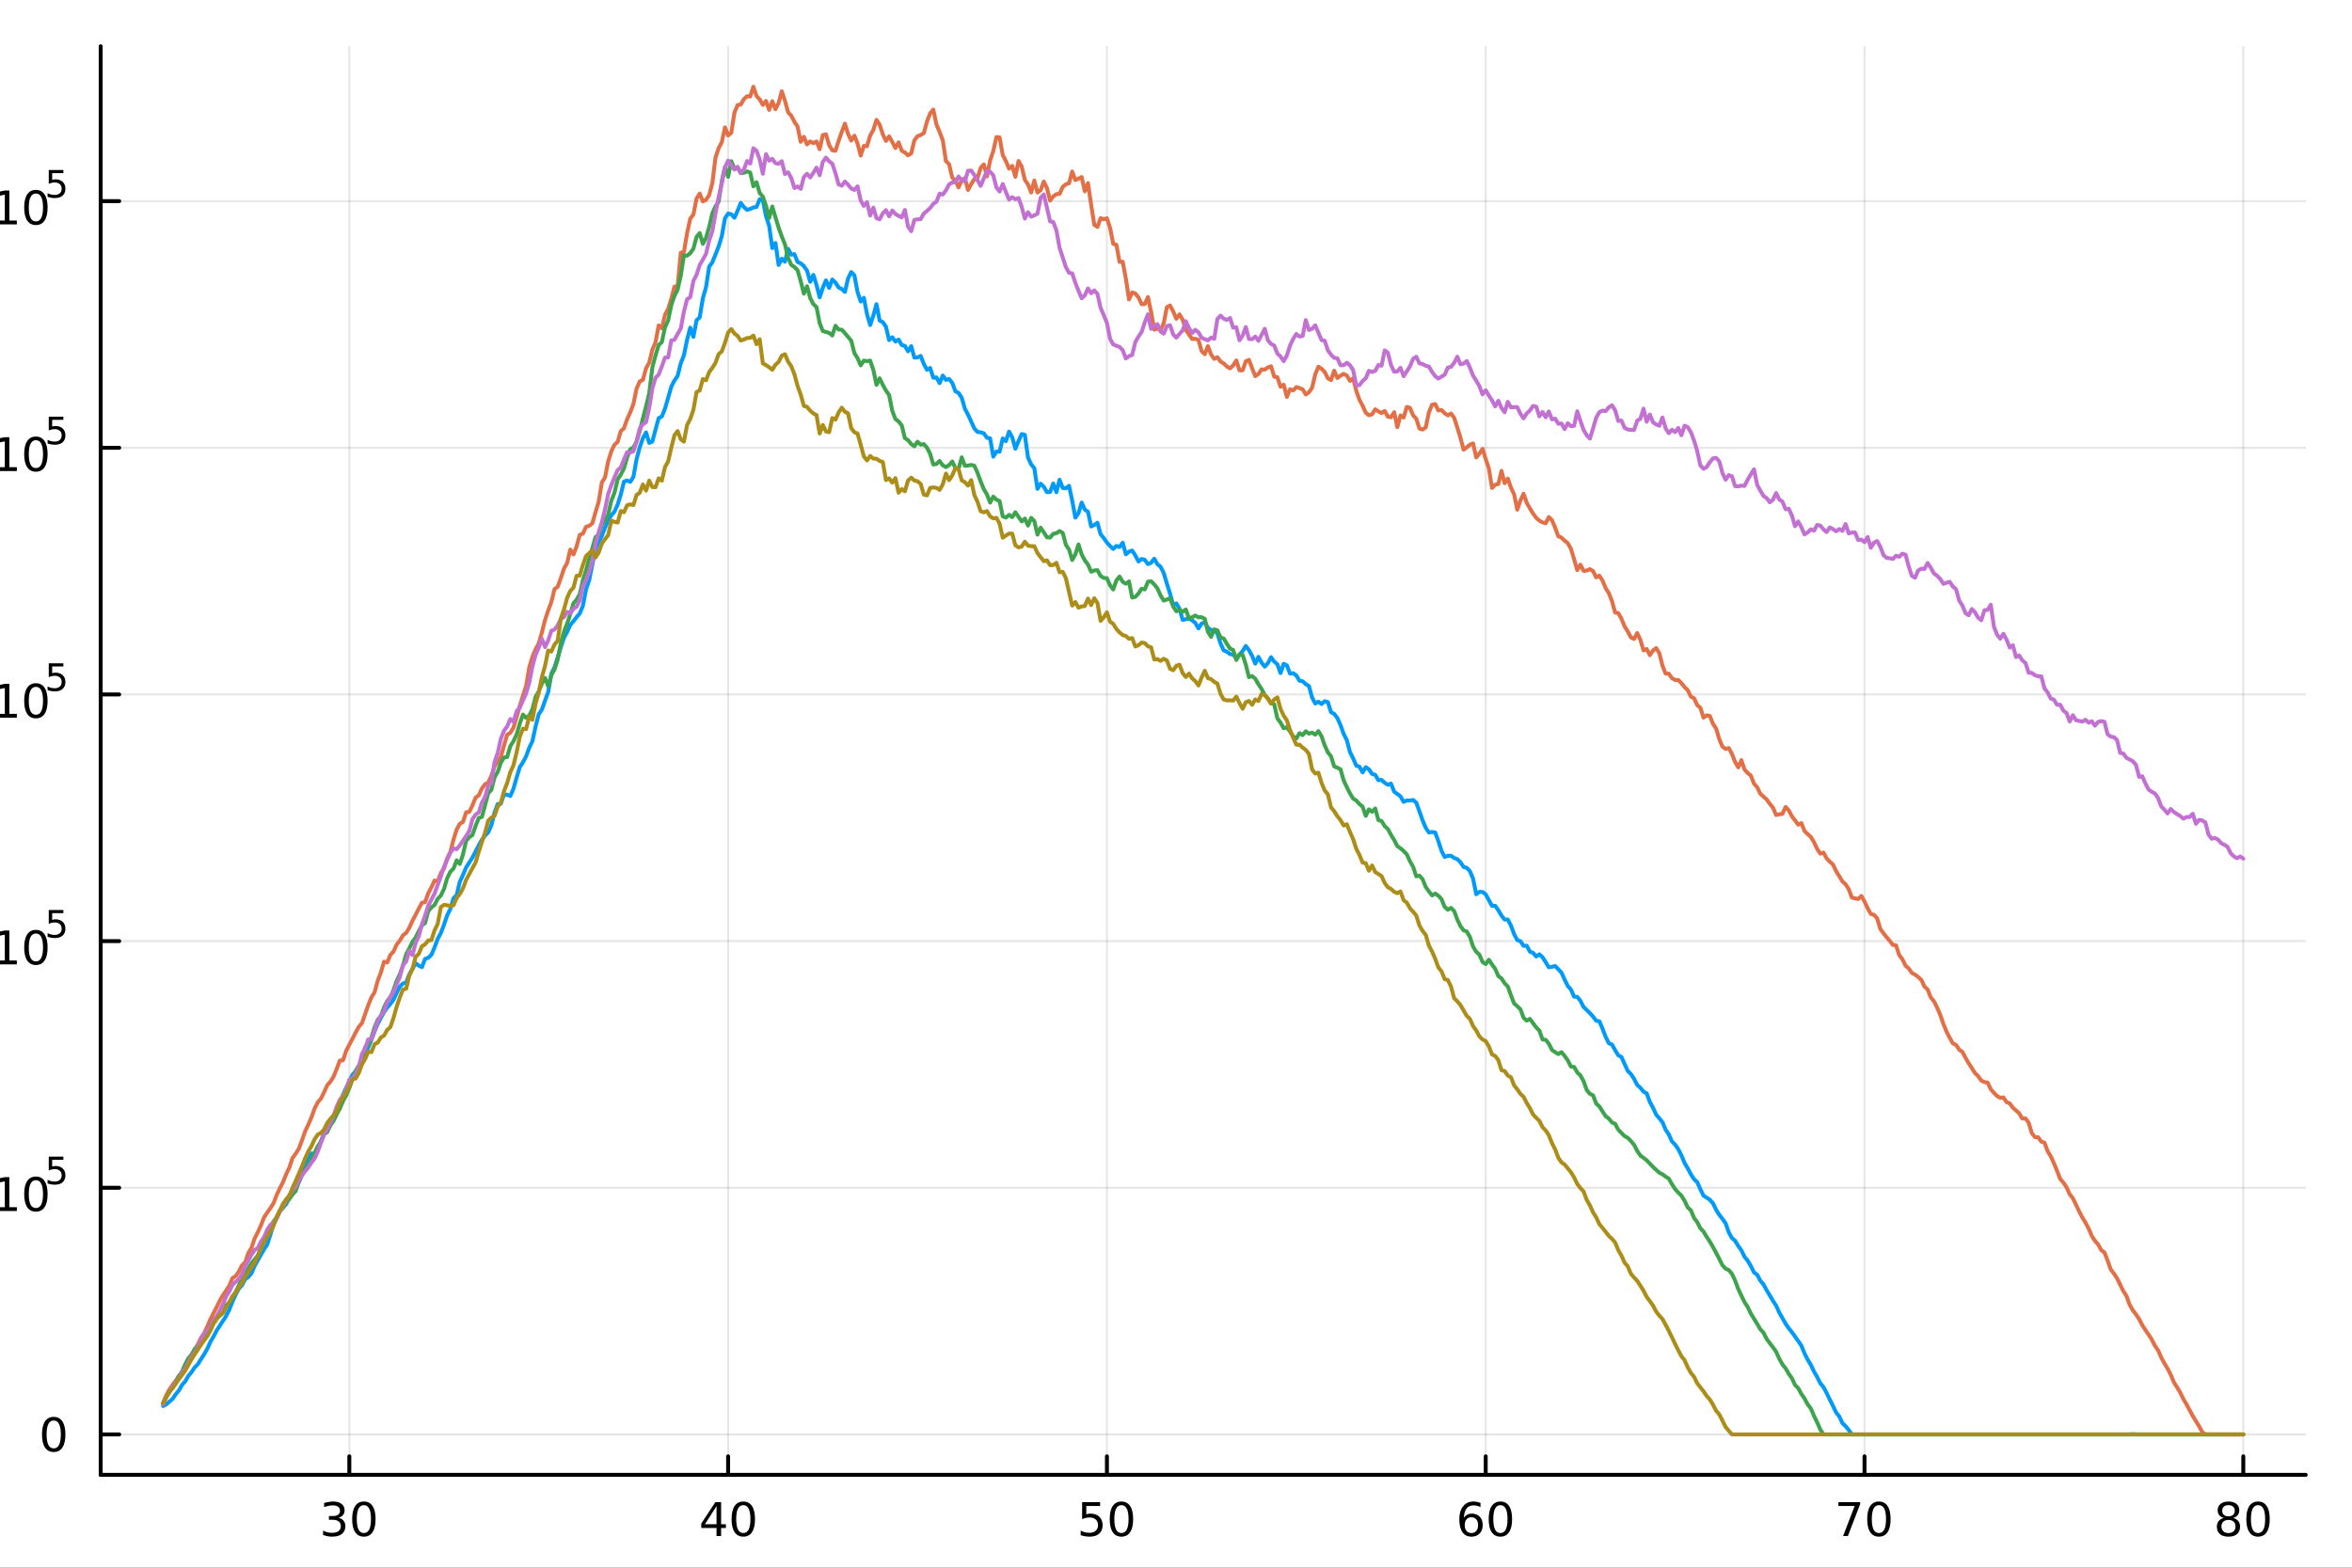 <?xml version="1.0" encoding="utf-8"?>
<svg xmlns="http://www.w3.org/2000/svg" xmlns:xlink="http://www.w3.org/1999/xlink" width="600" height="400" viewBox="0 0 2400 1600">
<rect x="0" y="0" width="2400" height="1600" fill="#333333" stroke="none"/>
<defs>
  <clipPath id="clip600">
    <rect x="0" y="0" width="2400" height="1600"/>
  </clipPath>
</defs>
<path clip-path="url(#clip600)" d="M0 1600 L2400 1600 L2400 0 L0 0  Z" fill="#ffffff" fill-rule="evenodd" fill-opacity="1"/>
<defs>
  <clipPath id="clip601">
    <rect x="480" y="0" width="1681" height="1600"/>
  </clipPath>
</defs>
<path clip-path="url(#clip600)" d="M102.74 1505.26 L2352.76 1505.26 L2352.76 47.244 L102.74 47.244  Z" fill="#ffffff" fill-rule="evenodd" fill-opacity="1"/>
<defs>
  <clipPath id="clip602">
    <rect x="102" y="47" width="2251" height="1459"/>
  </clipPath>
</defs>
<polyline clip-path="url(#clip602)" style="stroke:#000000; stroke-linecap:round; stroke-linejoin:round; stroke-width:2; stroke-opacity:0.1; fill:none" points="356.46,1505.26 356.46,47.244 "/>
<polyline clip-path="url(#clip602)" style="stroke:#000000; stroke-linecap:round; stroke-linejoin:round; stroke-width:2; stroke-opacity:0.1; fill:none" points="742.984,1505.26 742.984,47.244 "/>
<polyline clip-path="url(#clip602)" style="stroke:#000000; stroke-linecap:round; stroke-linejoin:round; stroke-width:2; stroke-opacity:0.1; fill:none" points="1129.51,1505.26 1129.51,47.244 "/>
<polyline clip-path="url(#clip602)" style="stroke:#000000; stroke-linecap:round; stroke-linejoin:round; stroke-width:2; stroke-opacity:0.1; fill:none" points="1516.03,1505.26 1516.03,47.244 "/>
<polyline clip-path="url(#clip602)" style="stroke:#000000; stroke-linecap:round; stroke-linejoin:round; stroke-width:2; stroke-opacity:0.1; fill:none" points="1902.55,1505.26 1902.55,47.244 "/>
<polyline clip-path="url(#clip602)" style="stroke:#000000; stroke-linecap:round; stroke-linejoin:round; stroke-width:2; stroke-opacity:0.1; fill:none" points="2289.08,1505.26 2289.08,47.244 "/>
<polyline clip-path="url(#clip600)" style="stroke:#000000; stroke-linecap:round; stroke-linejoin:round; stroke-width:4; stroke-opacity:1; fill:none" points="102.74,1505.26 2352.76,1505.26 "/>
<polyline clip-path="url(#clip600)" style="stroke:#000000; stroke-linecap:round; stroke-linejoin:round; stroke-width:4; stroke-opacity:1; fill:none" points="356.46,1505.26 356.46,1486.36 "/>
<polyline clip-path="url(#clip600)" style="stroke:#000000; stroke-linecap:round; stroke-linejoin:round; stroke-width:4; stroke-opacity:1; fill:none" points="742.984,1505.26 742.984,1486.36 "/>
<polyline clip-path="url(#clip600)" style="stroke:#000000; stroke-linecap:round; stroke-linejoin:round; stroke-width:4; stroke-opacity:1; fill:none" points="1129.51,1505.26 1129.51,1486.36 "/>
<polyline clip-path="url(#clip600)" style="stroke:#000000; stroke-linecap:round; stroke-linejoin:round; stroke-width:4; stroke-opacity:1; fill:none" points="1516.03,1505.26 1516.03,1486.36 "/>
<polyline clip-path="url(#clip600)" style="stroke:#000000; stroke-linecap:round; stroke-linejoin:round; stroke-width:4; stroke-opacity:1; fill:none" points="1902.55,1505.26 1902.55,1486.36 "/>
<polyline clip-path="url(#clip600)" style="stroke:#000000; stroke-linecap:round; stroke-linejoin:round; stroke-width:4; stroke-opacity:1; fill:none" points="2289.08,1505.26 2289.08,1486.36 "/>
<path clip-path="url(#clip600)" d="M345.303 1549.03 Q348.66 1549.74 350.535 1552.01 Q352.433 1554.28 352.433 1557.61 Q352.433 1562.73 348.914 1565.53 Q345.396 1568.33 338.914 1568.33 Q336.738 1568.33 334.423 1567.89 Q332.132 1567.47 329.678 1566.62 L329.678 1562.1 Q331.623 1563.24 333.937 1563.82 Q336.252 1564.4 338.775 1564.4 Q343.173 1564.4 345.465 1562.66 Q347.78 1560.92 347.78 1557.61 Q347.78 1554.56 345.627 1552.85 Q343.498 1551.11 339.678 1551.11 L335.65 1551.11 L335.65 1547.27 L339.863 1547.27 Q343.312 1547.27 345.141 1545.9 Q346.97 1544.51 346.97 1541.92 Q346.97 1539.26 345.072 1537.85 Q343.197 1536.41 339.678 1536.41 Q337.757 1536.41 335.558 1536.83 Q333.359 1537.24 330.72 1538.12 L330.72 1533.96 Q333.382 1533.22 335.697 1532.85 Q338.035 1532.47 340.095 1532.47 Q345.419 1532.47 348.521 1534.91 Q351.622 1537.31 351.622 1541.43 Q351.622 1544.3 349.979 1546.29 Q348.335 1548.26 345.303 1549.03 Z" fill="#000000" fill-rule="nonzero" fill-opacity="1" /><path clip-path="url(#clip600)" d="M371.298 1536.18 Q367.687 1536.18 365.859 1539.74 Q364.053 1543.28 364.053 1550.41 Q364.053 1557.52 365.859 1561.09 Q367.687 1564.63 371.298 1564.63 Q374.933 1564.63 376.738 1561.09 Q378.567 1557.52 378.567 1550.41 Q378.567 1543.28 376.738 1539.74 Q374.933 1536.18 371.298 1536.18 M371.298 1532.47 Q377.108 1532.47 380.164 1537.08 Q383.243 1541.66 383.243 1550.41 Q383.243 1559.14 380.164 1563.75 Q377.108 1568.33 371.298 1568.33 Q365.488 1568.33 362.409 1563.75 Q359.354 1559.14 359.354 1550.41 Q359.354 1541.66 362.409 1537.08 Q365.488 1532.47 371.298 1532.47 Z" fill="#000000" fill-rule="nonzero" fill-opacity="1" /><path clip-path="url(#clip600)" d="M731.155 1537.17 L719.349 1555.62 L731.155 1555.62 L731.155 1537.17 M729.928 1533.1 L735.808 1533.1 L735.808 1555.62 L740.738 1555.62 L740.738 1559.51 L735.808 1559.51 L735.808 1567.66 L731.155 1567.66 L731.155 1559.51 L715.553 1559.51 L715.553 1555 L729.928 1533.1 Z" fill="#000000" fill-rule="nonzero" fill-opacity="1" /><path clip-path="url(#clip600)" d="M758.47 1536.18 Q754.859 1536.18 753.03 1539.74 Q751.224 1543.28 751.224 1550.41 Q751.224 1557.52 753.03 1561.09 Q754.859 1564.63 758.47 1564.63 Q762.104 1564.63 763.909 1561.09 Q765.738 1557.52 765.738 1550.41 Q765.738 1543.28 763.909 1539.74 Q762.104 1536.18 758.47 1536.18 M758.47 1532.47 Q764.28 1532.47 767.335 1537.08 Q770.414 1541.66 770.414 1550.41 Q770.414 1559.14 767.335 1563.75 Q764.28 1568.33 758.47 1568.33 Q752.659 1568.33 749.581 1563.75 Q746.525 1559.14 746.525 1550.41 Q746.525 1541.66 749.581 1537.08 Q752.659 1532.47 758.47 1532.47 Z" fill="#000000" fill-rule="nonzero" fill-opacity="1" /><path clip-path="url(#clip600)" d="M1104.21 1533.1 L1122.56 1533.1 L1122.56 1537.04 L1108.49 1537.04 L1108.49 1545.51 Q1109.51 1545.16 1110.53 1545 Q1111.54 1544.81 1112.56 1544.81 Q1118.35 1544.81 1121.73 1547.98 Q1125.11 1551.16 1125.11 1556.57 Q1125.11 1562.15 1121.64 1565.25 Q1118.16 1568.33 1111.84 1568.33 Q1109.67 1568.33 1107.4 1567.96 Q1105.16 1567.59 1102.75 1566.85 L1102.75 1562.15 Q1104.83 1563.28 1107.05 1563.84 Q1109.28 1564.4 1111.75 1564.4 Q1115.76 1564.4 1118.09 1562.29 Q1120.43 1560.18 1120.43 1556.57 Q1120.43 1552.96 1118.09 1550.85 Q1115.76 1548.75 1111.75 1548.75 Q1109.88 1548.75 1108 1549.16 Q1106.15 1549.58 1104.21 1550.46 L1104.21 1533.1 Z" fill="#000000" fill-rule="nonzero" fill-opacity="1" /><path clip-path="url(#clip600)" d="M1144.32 1536.18 Q1140.71 1536.18 1138.88 1539.74 Q1137.08 1543.28 1137.08 1550.41 Q1137.08 1557.52 1138.88 1561.09 Q1140.71 1564.63 1144.32 1564.63 Q1147.96 1564.63 1149.76 1561.09 Q1151.59 1557.52 1151.59 1550.41 Q1151.59 1543.28 1149.76 1539.74 Q1147.96 1536.18 1144.32 1536.18 M1144.32 1532.47 Q1150.13 1532.47 1153.19 1537.08 Q1156.27 1541.66 1156.27 1550.41 Q1156.27 1559.14 1153.19 1563.75 Q1150.13 1568.33 1144.32 1568.33 Q1138.51 1568.33 1135.43 1563.75 Q1132.38 1559.14 1132.38 1550.41 Q1132.38 1541.66 1135.43 1537.08 Q1138.51 1532.47 1144.32 1532.47 Z" fill="#000000" fill-rule="nonzero" fill-opacity="1" /><path clip-path="url(#clip600)" d="M1501.44 1548.52 Q1498.29 1548.52 1496.44 1550.67 Q1494.61 1552.82 1494.61 1556.57 Q1494.61 1560.3 1496.44 1562.47 Q1498.29 1564.63 1501.44 1564.63 Q1504.58 1564.63 1506.41 1562.47 Q1508.26 1560.3 1508.26 1556.57 Q1508.26 1552.82 1506.41 1550.67 Q1504.58 1548.52 1501.44 1548.52 M1510.72 1533.86 L1510.72 1538.12 Q1508.96 1537.29 1507.15 1536.85 Q1505.37 1536.41 1503.61 1536.41 Q1498.98 1536.41 1496.53 1539.53 Q1494.1 1542.66 1493.75 1548.98 Q1495.12 1546.97 1497.18 1545.9 Q1499.24 1544.81 1501.71 1544.81 Q1506.92 1544.81 1509.93 1547.98 Q1512.96 1551.13 1512.96 1556.57 Q1512.96 1561.9 1509.81 1565.11 Q1506.67 1568.33 1501.44 1568.33 Q1495.44 1568.33 1492.27 1563.75 Q1489.1 1559.14 1489.1 1550.41 Q1489.1 1542.22 1492.99 1537.36 Q1496.87 1532.47 1503.43 1532.47 Q1505.19 1532.47 1506.97 1532.82 Q1508.77 1533.17 1510.72 1533.86 Z" fill="#000000" fill-rule="nonzero" fill-opacity="1" /><path clip-path="url(#clip600)" d="M1531.02 1536.18 Q1527.41 1536.18 1525.58 1539.74 Q1523.77 1543.28 1523.77 1550.41 Q1523.77 1557.52 1525.58 1561.09 Q1527.41 1564.63 1531.02 1564.63 Q1534.65 1564.63 1536.46 1561.09 Q1538.29 1557.52 1538.29 1550.41 Q1538.29 1543.28 1536.46 1539.74 Q1534.65 1536.18 1531.02 1536.18 M1531.02 1532.47 Q1536.83 1532.47 1539.88 1537.08 Q1542.96 1541.66 1542.96 1550.41 Q1542.96 1559.14 1539.88 1563.75 Q1536.83 1568.33 1531.02 1568.33 Q1525.21 1568.33 1522.13 1563.75 Q1519.07 1559.14 1519.07 1550.41 Q1519.07 1541.66 1522.13 1537.08 Q1525.21 1532.47 1531.02 1532.47 Z" fill="#000000" fill-rule="nonzero" fill-opacity="1" /><path clip-path="url(#clip600)" d="M1875.91 1533.1 L1898.13 1533.1 L1898.13 1535.09 L1885.59 1567.66 L1880.7 1567.66 L1892.51 1537.04 L1875.91 1537.04 L1875.91 1533.1 Z" fill="#000000" fill-rule="nonzero" fill-opacity="1" /><path clip-path="url(#clip600)" d="M1917.25 1536.18 Q1913.64 1536.18 1911.81 1539.74 Q1910.01 1543.28 1910.01 1550.41 Q1910.01 1557.52 1911.81 1561.09 Q1913.64 1564.63 1917.25 1564.63 Q1920.89 1564.63 1922.69 1561.09 Q1924.52 1557.52 1924.52 1550.41 Q1924.52 1543.28 1922.69 1539.74 Q1920.89 1536.18 1917.25 1536.18 M1917.25 1532.47 Q1923.06 1532.47 1926.12 1537.08 Q1929.2 1541.66 1929.2 1550.41 Q1929.2 1559.14 1926.12 1563.75 Q1923.06 1568.33 1917.25 1568.33 Q1911.44 1568.33 1908.36 1563.75 Q1905.31 1559.14 1905.31 1550.41 Q1905.31 1541.66 1908.36 1537.08 Q1911.44 1532.47 1917.25 1532.47 Z" fill="#000000" fill-rule="nonzero" fill-opacity="1" /><path clip-path="url(#clip600)" d="M2273.95 1551.25 Q2270.62 1551.25 2268.69 1553.03 Q2266.8 1554.81 2266.8 1557.94 Q2266.8 1561.06 2268.69 1562.85 Q2270.62 1564.63 2273.95 1564.63 Q2277.28 1564.63 2279.2 1562.85 Q2281.12 1561.04 2281.12 1557.94 Q2281.12 1554.81 2279.2 1553.03 Q2277.31 1551.25 2273.95 1551.25 M2269.27 1549.26 Q2266.26 1548.52 2264.57 1546.46 Q2262.91 1544.4 2262.91 1541.43 Q2262.91 1537.29 2265.85 1534.88 Q2268.81 1532.47 2273.95 1532.47 Q2279.11 1532.47 2282.05 1534.88 Q2284.99 1537.29 2284.99 1541.43 Q2284.99 1544.4 2283.3 1546.46 Q2281.63 1548.52 2278.65 1549.26 Q2282.03 1550.04 2283.9 1552.34 Q2285.8 1554.63 2285.8 1557.94 Q2285.8 1562.96 2282.72 1565.65 Q2279.67 1568.33 2273.95 1568.33 Q2268.23 1568.33 2265.15 1565.65 Q2262.1 1562.96 2262.1 1557.94 Q2262.1 1554.63 2264 1552.34 Q2265.89 1550.04 2269.27 1549.26 M2267.56 1541.87 Q2267.56 1544.56 2269.23 1546.06 Q2270.92 1547.57 2273.95 1547.57 Q2276.96 1547.57 2278.65 1546.06 Q2280.36 1544.56 2280.36 1541.87 Q2280.36 1539.19 2278.65 1537.68 Q2276.96 1536.18 2273.95 1536.18 Q2270.92 1536.18 2269.23 1537.68 Q2267.56 1539.19 2267.56 1541.87 Z" fill="#000000" fill-rule="nonzero" fill-opacity="1" /><path clip-path="url(#clip600)" d="M2304.11 1536.18 Q2300.5 1536.18 2298.67 1539.74 Q2296.87 1543.28 2296.87 1550.41 Q2296.87 1557.52 2298.67 1561.09 Q2300.5 1564.63 2304.11 1564.63 Q2307.75 1564.63 2309.55 1561.09 Q2311.38 1557.52 2311.38 1550.41 Q2311.38 1543.28 2309.55 1539.74 Q2307.75 1536.18 2304.11 1536.18 M2304.11 1532.47 Q2309.92 1532.47 2312.98 1537.08 Q2316.06 1541.66 2316.06 1550.41 Q2316.06 1559.14 2312.98 1563.75 Q2309.92 1568.33 2304.11 1568.33 Q2298.3 1568.33 2295.22 1563.75 Q2292.17 1559.14 2292.17 1550.41 Q2292.17 1541.66 2295.22 1537.08 Q2298.3 1532.47 2304.11 1532.47 Z" fill="#000000" fill-rule="nonzero" fill-opacity="1" /><path clip-path="url(#clip600)" d="M1188.47 1608.94 L1179.75 1632.59 L1197.22 1632.59 L1188.47 1608.94 M1184.84 1602.6 L1192.13 1602.6 L1210.24 1650.12 L1203.56 1650.12 L1199.23 1637.93 L1177.81 1637.93 L1173.48 1650.12 L1166.7 1650.12 L1184.84 1602.6 Z" fill="#000000" fill-rule="nonzero" fill-opacity="1" /><path clip-path="url(#clip600)" d="M1240.38 1631.89 Q1240.38 1625.52 1237.74 1622.02 Q1235.13 1618.52 1230.39 1618.52 Q1225.68 1618.52 1223.04 1622.02 Q1220.43 1625.52 1220.43 1631.89 Q1220.43 1638.22 1223.04 1641.72 Q1225.68 1645.22 1230.39 1645.22 Q1235.13 1645.22 1237.74 1641.72 Q1240.38 1638.22 1240.38 1631.89 M1246.24 1645.7 Q1246.24 1654.8 1242.2 1659.23 Q1238.16 1663.68 1229.82 1663.68 Q1226.73 1663.68 1223.99 1663.21 Q1221.26 1662.76 1218.68 1661.8 L1218.68 1656.11 Q1221.26 1657.51 1223.77 1658.18 Q1226.28 1658.84 1228.89 1658.84 Q1234.65 1658.84 1237.52 1655.82 Q1240.38 1652.83 1240.38 1646.75 L1240.38 1643.85 Q1238.57 1647 1235.74 1648.56 Q1232.9 1650.12 1228.96 1650.12 Q1222.4 1650.12 1218.39 1645.13 Q1214.38 1640.13 1214.38 1631.89 Q1214.38 1623.61 1218.39 1618.61 Q1222.4 1613.62 1228.96 1613.62 Q1232.9 1613.62 1235.74 1615.18 Q1238.57 1616.74 1240.38 1619.89 L1240.38 1614.48 L1246.24 1614.48 L1246.24 1645.7 Z" fill="#000000" fill-rule="nonzero" fill-opacity="1" /><path clip-path="url(#clip600)" d="M1288.8 1630.84 L1288.8 1633.7 L1261.87 1633.7 Q1262.25 1639.75 1265.5 1642.93 Q1268.78 1646.08 1274.6 1646.08 Q1277.97 1646.08 1281.12 1645.25 Q1284.31 1644.43 1287.43 1642.77 L1287.43 1648.31 Q1284.28 1649.65 1280.97 1650.35 Q1277.66 1651.05 1274.25 1651.05 Q1265.72 1651.05 1260.72 1646.08 Q1255.76 1641.12 1255.76 1632.65 Q1255.76 1623.9 1260.47 1618.77 Q1265.21 1613.62 1273.23 1613.62 Q1280.42 1613.62 1284.59 1618.26 Q1288.8 1622.88 1288.8 1630.84 M1282.94 1629.12 Q1282.88 1624.31 1280.23 1621.45 Q1277.62 1618.58 1273.29 1618.58 Q1268.39 1618.58 1265.43 1621.35 Q1262.5 1624.12 1262.06 1629.15 L1282.94 1629.12 Z" fill="#000000" fill-rule="nonzero" fill-opacity="1" /><polyline clip-path="url(#clip602)" style="stroke:#000000; stroke-linecap:round; stroke-linejoin:round; stroke-width:2; stroke-opacity:0.1; fill:none" points="102.74,1464 2352.76,1464 "/>
<polyline clip-path="url(#clip602)" style="stroke:#000000; stroke-linecap:round; stroke-linejoin:round; stroke-width:2; stroke-opacity:0.1; fill:none" points="102.74,1212.25 2352.76,1212.25 "/>
<polyline clip-path="url(#clip602)" style="stroke:#000000; stroke-linecap:round; stroke-linejoin:round; stroke-width:2; stroke-opacity:0.1; fill:none" points="102.74,960.51 2352.76,960.51 "/>
<polyline clip-path="url(#clip602)" style="stroke:#000000; stroke-linecap:round; stroke-linejoin:round; stroke-width:2; stroke-opacity:0.1; fill:none" points="102.74,708.768 2352.76,708.768 "/>
<polyline clip-path="url(#clip602)" style="stroke:#000000; stroke-linecap:round; stroke-linejoin:round; stroke-width:2; stroke-opacity:0.1; fill:none" points="102.74,457.025 2352.76,457.025 "/>
<polyline clip-path="url(#clip602)" style="stroke:#000000; stroke-linecap:round; stroke-linejoin:round; stroke-width:2; stroke-opacity:0.1; fill:none" points="102.74,205.282 2352.76,205.282 "/>
<polyline clip-path="url(#clip600)" style="stroke:#000000; stroke-linecap:round; stroke-linejoin:round; stroke-width:4; stroke-opacity:1; fill:none" points="102.74,1505.26 102.74,47.244 "/>
<polyline clip-path="url(#clip600)" style="stroke:#000000; stroke-linecap:round; stroke-linejoin:round; stroke-width:4; stroke-opacity:1; fill:none" points="102.74,1464 121.638,1464 "/>
<polyline clip-path="url(#clip600)" style="stroke:#000000; stroke-linecap:round; stroke-linejoin:round; stroke-width:4; stroke-opacity:1; fill:none" points="102.74,1212.25 121.638,1212.25 "/>
<polyline clip-path="url(#clip600)" style="stroke:#000000; stroke-linecap:round; stroke-linejoin:round; stroke-width:4; stroke-opacity:1; fill:none" points="102.74,960.51 121.638,960.51 "/>
<polyline clip-path="url(#clip600)" style="stroke:#000000; stroke-linecap:round; stroke-linejoin:round; stroke-width:4; stroke-opacity:1; fill:none" points="102.74,708.768 121.638,708.768 "/>
<polyline clip-path="url(#clip600)" style="stroke:#000000; stroke-linecap:round; stroke-linejoin:round; stroke-width:4; stroke-opacity:1; fill:none" points="102.74,457.025 121.638,457.025 "/>
<polyline clip-path="url(#clip600)" style="stroke:#000000; stroke-linecap:round; stroke-linejoin:round; stroke-width:4; stroke-opacity:1; fill:none" points="102.74,205.282 121.638,205.282 "/>
<path clip-path="url(#clip600)" d="M54.796 1449.79 Q51.185 1449.79 49.356 1453.36 Q47.55 1456.9 47.55 1464.03 Q47.55 1471.14 49.356 1474.7 Q51.185 1478.24 54.796 1478.24 Q58.43 1478.24 60.236 1474.7 Q62.064 1471.14 62.064 1464.03 Q62.064 1456.9 60.236 1453.36 Q58.43 1449.79 54.796 1449.79 M54.796 1446.09 Q60.606 1446.09 63.661 1450.7 Q66.74 1455.28 66.74 1464.03 Q66.74 1472.76 63.661 1477.36 Q60.606 1481.95 54.796 1481.95 Q48.986 1481.95 45.907 1477.36 Q42.851 1472.76 42.851 1464.03 Q42.851 1455.28 45.907 1450.7 Q48.986 1446.09 54.796 1446.09 Z" fill="#000000" fill-rule="nonzero" fill-opacity="1" /><path clip-path="url(#clip600)" d="M-117.839 1232.05 L-110.2 1232.05 L-110.2 1205.68 L-118.511 1207.35 L-118.511 1203.09 L-110.247 1201.42 L-105.571 1201.42 L-105.571 1232.05 L-97.932 1232.05 L-97.932 1235.98 L-117.839 1235.98 L-117.839 1232.05 Z" fill="#000000" fill-rule="nonzero" fill-opacity="1" /><path clip-path="url(#clip600)" d="M-88.488 1230.1 L-83.603 1230.1 L-83.603 1235.98 L-88.488 1235.98 L-88.488 1230.1 Z" fill="#000000" fill-rule="nonzero" fill-opacity="1" /><path clip-path="url(#clip600)" d="M-63.418 1204.5 Q-67.029 1204.5 -68.858 1208.06 Q-70.664 1211.61 -70.664 1218.74 Q-70.664 1225.84 -68.858 1229.41 Q-67.029 1232.95 -63.418 1232.95 Q-59.784 1232.95 -57.978 1229.41 Q-56.15 1225.84 -56.15 1218.74 Q-56.15 1211.61 -57.978 1208.06 Q-59.784 1204.5 -63.418 1204.5 M-63.418 1200.8 Q-57.608 1200.8 -54.553 1205.4 Q-51.474 1209.99 -51.474 1218.74 Q-51.474 1227.46 -54.553 1232.07 Q-57.608 1236.65 -63.418 1236.65 Q-69.228 1236.65 -72.307 1232.07 Q-75.363 1227.46 -75.363 1218.74 Q-75.363 1209.99 -72.307 1205.4 Q-69.228 1200.8 -63.418 1200.8 Z" fill="#000000" fill-rule="nonzero" fill-opacity="1" /><path clip-path="url(#clip600)" d="M-15.085 1210.52 L-25.664 1221.14 L-15.085 1231.72 L-17.84 1234.52 L-28.465 1223.9 L-39.09 1234.52 L-41.821 1231.72 L-31.266 1221.14 L-41.821 1210.52 L-39.09 1207.72 L-28.465 1218.34 L-17.84 1207.72 L-15.085 1210.52 Z" fill="#000000" fill-rule="nonzero" fill-opacity="1" /><path clip-path="url(#clip600)" d="M-2.724 1232.05 L4.915 1232.05 L4.915 1205.68 L-3.395 1207.35 L-3.395 1203.09 L4.868 1201.42 L9.544 1201.42 L9.544 1232.05 L17.183 1232.05 L17.183 1235.98 L-2.724 1235.98 L-2.724 1232.05 Z" fill="#000000" fill-rule="nonzero" fill-opacity="1" /><path clip-path="url(#clip600)" d="M36.627 1204.5 Q33.016 1204.5 31.188 1208.06 Q29.382 1211.61 29.382 1218.74 Q29.382 1225.84 31.188 1229.41 Q33.016 1232.95 36.627 1232.95 Q40.262 1232.95 42.067 1229.41 Q43.896 1225.84 43.896 1218.74 Q43.896 1211.61 42.067 1208.06 Q40.262 1204.5 36.627 1204.5 M36.627 1200.8 Q42.438 1200.8 45.493 1205.4 Q48.572 1209.99 48.572 1218.74 Q48.572 1227.46 45.493 1232.07 Q42.438 1236.65 36.627 1236.65 Q30.817 1236.65 27.739 1232.07 Q24.683 1227.46 24.683 1218.74 Q24.683 1209.99 27.739 1205.4 Q30.817 1200.8 36.627 1200.8 Z" fill="#000000" fill-rule="nonzero" fill-opacity="1" /><path clip-path="url(#clip600)" d="M49.757 1180.49 L64.671 1180.49 L64.671 1183.69 L53.236 1183.69 L53.236 1190.57 Q54.064 1190.29 54.891 1190.16 Q55.719 1190.01 56.546 1190.01 Q61.248 1190.01 63.994 1192.58 Q66.74 1195.16 66.74 1199.56 Q66.74 1204.09 63.919 1206.61 Q61.098 1209.12 55.963 1209.12 Q54.195 1209.12 52.352 1208.81 Q50.528 1208.51 48.572 1207.91 L48.572 1204.09 Q50.265 1205.02 52.07 1205.47 Q53.876 1205.92 55.888 1205.92 Q59.142 1205.92 61.041 1204.21 Q62.941 1202.49 62.941 1199.56 Q62.941 1196.63 61.041 1194.92 Q59.142 1193.2 55.888 1193.2 Q54.365 1193.2 52.841 1193.54 Q51.337 1193.88 49.757 1194.6 L49.757 1180.49 Z" fill="#000000" fill-rule="nonzero" fill-opacity="1" /><path clip-path="url(#clip600)" d="M-114.622 980.303 L-98.302 980.303 L-98.302 984.238 L-120.247 984.238 L-120.247 980.303 Q-117.585 977.548 -113.001 972.918 Q-108.395 968.266 -107.214 966.923 Q-104.969 964.4 -104.089 962.664 Q-103.187 960.905 -103.187 959.215 Q-103.187 956.46 -105.131 954.724 Q-107.052 952.988 -110.154 952.988 Q-112.353 952.988 -114.807 953.752 Q-117.237 954.516 -120.015 956.067 L-120.015 951.344 Q-117.191 950.21 -114.737 949.631 Q-112.284 949.053 -110.247 949.053 Q-104.876 949.053 -101.682 951.738 Q-98.487 954.423 -98.487 958.914 Q-98.487 961.043 -99.298 962.965 Q-100.085 964.863 -102.191 967.455 Q-102.77 968.127 -105.872 971.344 Q-108.974 974.539 -114.622 980.303 Z" fill="#000000" fill-rule="nonzero" fill-opacity="1" /><path clip-path="url(#clip600)" d="M-88.488 978.358 L-83.603 978.358 L-83.603 984.238 L-88.488 984.238 L-88.488 978.358 Z" fill="#000000" fill-rule="nonzero" fill-opacity="1" /><path clip-path="url(#clip600)" d="M-63.418 952.756 Q-67.029 952.756 -68.858 956.321 Q-70.664 959.863 -70.664 966.992 Q-70.664 974.099 -68.858 977.664 Q-67.029 981.205 -63.418 981.205 Q-59.784 981.205 -57.978 977.664 Q-56.15 974.099 -56.15 966.992 Q-56.15 959.863 -57.978 956.321 Q-59.784 952.756 -63.418 952.756 M-63.418 949.053 Q-57.608 949.053 -54.553 953.659 Q-51.474 958.242 -51.474 966.992 Q-51.474 975.719 -54.553 980.326 Q-57.608 984.909 -63.418 984.909 Q-69.228 984.909 -72.307 980.326 Q-75.363 975.719 -75.363 966.992 Q-75.363 958.242 -72.307 953.659 Q-69.228 949.053 -63.418 949.053 Z" fill="#000000" fill-rule="nonzero" fill-opacity="1" /><path clip-path="url(#clip600)" d="M-15.085 958.775 L-25.664 969.4 L-15.085 979.978 L-17.84 982.779 L-28.465 972.154 L-39.09 982.779 L-41.821 979.978 L-31.266 969.4 L-41.821 958.775 L-39.09 955.974 L-28.465 966.599 L-17.84 955.974 L-15.085 958.775 Z" fill="#000000" fill-rule="nonzero" fill-opacity="1" /><path clip-path="url(#clip600)" d="M-2.724 980.303 L4.915 980.303 L4.915 953.937 L-3.395 955.604 L-3.395 951.344 L4.868 949.678 L9.544 949.678 L9.544 980.303 L17.183 980.303 L17.183 984.238 L-2.724 984.238 L-2.724 980.303 Z" fill="#000000" fill-rule="nonzero" fill-opacity="1" /><path clip-path="url(#clip600)" d="M36.627 952.756 Q33.016 952.756 31.188 956.321 Q29.382 959.863 29.382 966.992 Q29.382 974.099 31.188 977.664 Q33.016 981.205 36.627 981.205 Q40.262 981.205 42.067 977.664 Q43.896 974.099 43.896 966.992 Q43.896 959.863 42.067 956.321 Q40.262 952.756 36.627 952.756 M36.627 949.053 Q42.438 949.053 45.493 953.659 Q48.572 958.242 48.572 966.992 Q48.572 975.719 45.493 980.326 Q42.438 984.909 36.627 984.909 Q30.817 984.909 27.739 980.326 Q24.683 975.719 24.683 966.992 Q24.683 958.242 27.739 953.659 Q30.817 949.053 36.627 949.053 Z" fill="#000000" fill-rule="nonzero" fill-opacity="1" /><path clip-path="url(#clip600)" d="M49.757 928.747 L64.671 928.747 L64.671 931.945 L53.236 931.945 L53.236 938.828 Q54.064 938.546 54.891 938.415 Q55.719 938.264 56.546 938.264 Q61.248 938.264 63.994 940.841 Q66.74 943.417 66.74 947.818 Q66.74 952.351 63.919 954.871 Q61.098 957.373 55.963 957.373 Q54.195 957.373 52.352 957.072 Q50.528 956.771 48.572 956.169 L48.572 952.351 Q50.265 953.273 52.07 953.724 Q53.876 954.175 55.888 954.175 Q59.142 954.175 61.041 952.464 Q62.941 950.752 62.941 947.818 Q62.941 944.884 61.041 943.173 Q59.142 941.461 55.888 941.461 Q54.365 941.461 52.841 941.8 Q51.337 942.138 49.757 942.853 L49.757 928.747 Z" fill="#000000" fill-rule="nonzero" fill-opacity="1" /><path clip-path="url(#clip600)" d="M-104.483 713.861 Q-101.126 714.579 -99.251 716.847 Q-97.353 719.116 -97.353 722.449 Q-97.353 727.565 -100.872 730.366 Q-104.39 733.166 -110.872 733.166 Q-113.048 733.166 -115.362 732.727 Q-117.654 732.31 -120.108 731.453 L-120.108 726.94 Q-118.163 728.074 -115.849 728.653 Q-113.534 729.231 -111.011 729.231 Q-106.613 729.231 -104.321 727.495 Q-102.006 725.759 -102.006 722.449 Q-102.006 719.393 -104.159 717.68 Q-106.288 715.944 -110.108 715.944 L-114.136 715.944 L-114.136 712.102 L-109.923 712.102 Q-106.474 712.102 -104.645 710.736 Q-102.816 709.347 -102.816 706.755 Q-102.816 704.093 -104.714 702.68 Q-106.589 701.245 -110.108 701.245 Q-112.029 701.245 -114.228 701.662 Q-116.427 702.079 -119.066 702.958 L-119.066 698.792 Q-116.404 698.051 -114.089 697.681 Q-111.751 697.31 -109.691 697.31 Q-104.367 697.31 -101.265 699.741 Q-98.163 702.148 -98.163 706.268 Q-98.163 709.139 -99.807 711.13 Q-101.45 713.097 -104.483 713.861 Z" fill="#000000" fill-rule="nonzero" fill-opacity="1" /><path clip-path="url(#clip600)" d="M-88.488 726.616 L-83.603 726.616 L-83.603 732.495 L-88.488 732.495 L-88.488 726.616 Z" fill="#000000" fill-rule="nonzero" fill-opacity="1" /><path clip-path="url(#clip600)" d="M-63.418 701.014 Q-67.029 701.014 -68.858 704.579 Q-70.664 708.12 -70.664 715.25 Q-70.664 722.356 -68.858 725.921 Q-67.029 729.463 -63.418 729.463 Q-59.784 729.463 -57.978 725.921 Q-56.15 722.356 -56.15 715.25 Q-56.15 708.12 -57.978 704.579 Q-59.784 701.014 -63.418 701.014 M-63.418 697.31 Q-57.608 697.31 -54.553 701.917 Q-51.474 706.5 -51.474 715.25 Q-51.474 723.977 -54.553 728.583 Q-57.608 733.166 -63.418 733.166 Q-69.228 733.166 -72.307 728.583 Q-75.363 723.977 -75.363 715.25 Q-75.363 706.5 -72.307 701.917 Q-69.228 697.31 -63.418 697.31 Z" fill="#000000" fill-rule="nonzero" fill-opacity="1" /><path clip-path="url(#clip600)" d="M-15.085 707.032 L-25.664 717.657 L-15.085 728.236 L-17.84 731.037 L-28.465 720.412 L-39.09 731.037 L-41.821 728.236 L-31.266 717.657 L-41.821 707.032 L-39.09 704.231 L-28.465 714.856 L-17.84 704.231 L-15.085 707.032 Z" fill="#000000" fill-rule="nonzero" fill-opacity="1" /><path clip-path="url(#clip600)" d="M-2.724 728.56 L4.915 728.56 L4.915 702.194 L-3.395 703.861 L-3.395 699.602 L4.868 697.935 L9.544 697.935 L9.544 728.56 L17.183 728.56 L17.183 732.495 L-2.724 732.495 L-2.724 728.56 Z" fill="#000000" fill-rule="nonzero" fill-opacity="1" /><path clip-path="url(#clip600)" d="M36.627 701.014 Q33.016 701.014 31.188 704.579 Q29.382 708.12 29.382 715.25 Q29.382 722.356 31.188 725.921 Q33.016 729.463 36.627 729.463 Q40.262 729.463 42.067 725.921 Q43.896 722.356 43.896 715.25 Q43.896 708.12 42.067 704.579 Q40.262 701.014 36.627 701.014 M36.627 697.31 Q42.438 697.31 45.493 701.917 Q48.572 706.5 48.572 715.25 Q48.572 723.977 45.493 728.583 Q42.438 733.166 36.627 733.166 Q30.817 733.166 27.739 728.583 Q24.683 723.977 24.683 715.25 Q24.683 706.5 27.739 701.917 Q30.817 697.31 36.627 697.31 Z" fill="#000000" fill-rule="nonzero" fill-opacity="1" /><path clip-path="url(#clip600)" d="M49.757 677.005 L64.671 677.005 L64.671 680.202 L53.236 680.202 L53.236 687.086 Q54.064 686.804 54.891 686.672 Q55.719 686.521 56.546 686.521 Q61.248 686.521 63.994 689.098 Q66.74 691.675 66.74 696.076 Q66.74 700.609 63.919 703.129 Q61.098 705.63 55.963 705.63 Q54.195 705.63 52.352 705.329 Q50.528 705.028 48.572 704.426 L48.572 700.609 Q50.265 701.53 52.07 701.981 Q53.876 702.433 55.888 702.433 Q59.142 702.433 61.041 700.721 Q62.941 699.01 62.941 696.076 Q62.941 693.142 61.041 691.43 Q59.142 689.719 55.888 689.719 Q54.365 689.719 52.841 690.057 Q51.337 690.396 49.757 691.111 L49.757 677.005 Z" fill="#000000" fill-rule="nonzero" fill-opacity="1" /><path clip-path="url(#clip600)" d="M-105.802 450.267 L-117.608 468.716 L-105.802 468.716 L-105.802 450.267 M-107.029 446.193 L-101.15 446.193 L-101.15 468.716 L-96.219 468.716 L-96.219 472.604 L-101.15 472.604 L-101.15 480.753 L-105.802 480.753 L-105.802 472.604 L-121.404 472.604 L-121.404 468.091 L-107.029 446.193 Z" fill="#000000" fill-rule="nonzero" fill-opacity="1" /><path clip-path="url(#clip600)" d="M-88.488 474.873 L-83.603 474.873 L-83.603 480.753 L-88.488 480.753 L-88.488 474.873 Z" fill="#000000" fill-rule="nonzero" fill-opacity="1" /><path clip-path="url(#clip600)" d="M-63.418 449.271 Q-67.029 449.271 -68.858 452.836 Q-70.664 456.378 -70.664 463.507 Q-70.664 470.614 -68.858 474.179 Q-67.029 477.72 -63.418 477.72 Q-59.784 477.72 -57.978 474.179 Q-56.15 470.614 -56.15 463.507 Q-56.15 456.378 -57.978 452.836 Q-59.784 449.271 -63.418 449.271 M-63.418 445.568 Q-57.608 445.568 -54.553 450.174 Q-51.474 454.757 -51.474 463.507 Q-51.474 472.234 -54.553 476.841 Q-57.608 481.424 -63.418 481.424 Q-69.228 481.424 -72.307 476.841 Q-75.363 472.234 -75.363 463.507 Q-75.363 454.757 -72.307 450.174 Q-69.228 445.568 -63.418 445.568 Z" fill="#000000" fill-rule="nonzero" fill-opacity="1" /><path clip-path="url(#clip600)" d="M-15.085 455.29 L-25.664 465.915 L-15.085 476.493 L-17.84 479.294 L-28.465 468.669 L-39.09 479.294 L-41.821 476.493 L-31.266 465.915 L-41.821 455.29 L-39.09 452.489 L-28.465 463.114 L-17.84 452.489 L-15.085 455.29 Z" fill="#000000" fill-rule="nonzero" fill-opacity="1" /><path clip-path="url(#clip600)" d="M-2.724 476.817 L4.915 476.817 L4.915 450.452 L-3.395 452.118 L-3.395 447.859 L4.868 446.193 L9.544 446.193 L9.544 476.817 L17.183 476.817 L17.183 480.753 L-2.724 480.753 L-2.724 476.817 Z" fill="#000000" fill-rule="nonzero" fill-opacity="1" /><path clip-path="url(#clip600)" d="M36.627 449.271 Q33.016 449.271 31.188 452.836 Q29.382 456.378 29.382 463.507 Q29.382 470.614 31.188 474.179 Q33.016 477.72 36.627 477.72 Q40.262 477.72 42.067 474.179 Q43.896 470.614 43.896 463.507 Q43.896 456.378 42.067 452.836 Q40.262 449.271 36.627 449.271 M36.627 445.568 Q42.438 445.568 45.493 450.174 Q48.572 454.757 48.572 463.507 Q48.572 472.234 45.493 476.841 Q42.438 481.424 36.627 481.424 Q30.817 481.424 27.739 476.841 Q24.683 472.234 24.683 463.507 Q24.683 454.757 27.739 450.174 Q30.817 445.568 36.627 445.568 Z" fill="#000000" fill-rule="nonzero" fill-opacity="1" /><path clip-path="url(#clip600)" d="M49.757 425.262 L64.671 425.262 L64.671 428.46 L53.236 428.46 L53.236 435.343 Q54.064 435.061 54.891 434.929 Q55.719 434.779 56.546 434.779 Q61.248 434.779 63.994 437.356 Q66.74 439.932 66.74 444.333 Q66.74 448.866 63.919 451.386 Q61.098 453.888 55.963 453.888 Q54.195 453.888 52.352 453.587 Q50.528 453.286 48.572 452.684 L48.572 448.866 Q50.265 449.788 52.07 450.239 Q53.876 450.69 55.888 450.69 Q59.142 450.69 61.041 448.979 Q62.941 447.267 62.941 444.333 Q62.941 441.399 61.041 439.688 Q59.142 437.976 55.888 437.976 Q54.365 437.976 52.841 438.315 Q51.337 438.653 49.757 439.368 L49.757 425.262 Z" fill="#000000" fill-rule="nonzero" fill-opacity="1" /><path clip-path="url(#clip600)" d="M-118.603 194.45 L-100.247 194.45 L-100.247 198.385 L-114.321 198.385 L-114.321 206.857 Q-113.302 206.51 -112.284 206.348 Q-111.265 206.163 -110.247 206.163 Q-104.46 206.163 -101.08 209.334 Q-97.701 212.505 -97.701 217.922 Q-97.701 223.501 -101.173 226.603 Q-104.645 229.681 -110.964 229.681 Q-113.14 229.681 -115.409 229.311 Q-117.654 228.941 -120.062 228.2 L-120.062 223.501 Q-117.978 224.635 -115.756 225.191 Q-113.534 225.746 -111.057 225.746 Q-107.052 225.746 -104.714 223.64 Q-102.376 221.533 -102.376 217.922 Q-102.376 214.311 -104.714 212.205 Q-107.052 210.098 -111.057 210.098 Q-112.932 210.098 -114.807 210.515 Q-116.659 210.931 -118.603 211.811 L-118.603 194.45 Z" fill="#000000" fill-rule="nonzero" fill-opacity="1" /><path clip-path="url(#clip600)" d="M-88.488 223.13 L-83.603 223.13 L-83.603 229.01 L-88.488 229.01 L-88.488 223.13 Z" fill="#000000" fill-rule="nonzero" fill-opacity="1" /><path clip-path="url(#clip600)" d="M-63.418 197.529 Q-67.029 197.529 -68.858 201.094 Q-70.664 204.635 -70.664 211.765 Q-70.664 218.871 -68.858 222.436 Q-67.029 225.978 -63.418 225.978 Q-59.784 225.978 -57.978 222.436 Q-56.15 218.871 -56.15 211.765 Q-56.15 204.635 -57.978 201.094 Q-59.784 197.529 -63.418 197.529 M-63.418 193.825 Q-57.608 193.825 -54.553 198.431 Q-51.474 203.015 -51.474 211.765 Q-51.474 220.492 -54.553 225.098 Q-57.608 229.681 -63.418 229.681 Q-69.228 229.681 -72.307 225.098 Q-75.363 220.492 -75.363 211.765 Q-75.363 203.015 -72.307 198.431 Q-69.228 193.825 -63.418 193.825 Z" fill="#000000" fill-rule="nonzero" fill-opacity="1" /><path clip-path="url(#clip600)" d="M-15.085 203.547 L-25.664 214.172 L-15.085 224.751 L-17.84 227.552 L-28.465 216.927 L-39.09 227.552 L-41.821 224.751 L-31.266 214.172 L-41.821 203.547 L-39.09 200.746 L-28.465 211.371 L-17.84 200.746 L-15.085 203.547 Z" fill="#000000" fill-rule="nonzero" fill-opacity="1" /><path clip-path="url(#clip600)" d="M-2.724 225.075 L4.915 225.075 L4.915 198.709 L-3.395 200.376 L-3.395 196.117 L4.868 194.45 L9.544 194.45 L9.544 225.075 L17.183 225.075 L17.183 229.01 L-2.724 229.01 L-2.724 225.075 Z" fill="#000000" fill-rule="nonzero" fill-opacity="1" /><path clip-path="url(#clip600)" d="M36.627 197.529 Q33.016 197.529 31.188 201.094 Q29.382 204.635 29.382 211.765 Q29.382 218.871 31.188 222.436 Q33.016 225.978 36.627 225.978 Q40.262 225.978 42.067 222.436 Q43.896 218.871 43.896 211.765 Q43.896 204.635 42.067 201.094 Q40.262 197.529 36.627 197.529 M36.627 193.825 Q42.438 193.825 45.493 198.431 Q48.572 203.015 48.572 211.765 Q48.572 220.492 45.493 225.098 Q42.438 229.681 36.627 229.681 Q30.817 229.681 27.739 225.098 Q24.683 220.492 24.683 211.765 Q24.683 203.015 27.739 198.431 Q30.817 193.825 36.627 193.825 Z" fill="#000000" fill-rule="nonzero" fill-opacity="1" /><path clip-path="url(#clip600)" d="M49.757 173.52 L64.671 173.52 L64.671 176.717 L53.236 176.717 L53.236 183.601 Q54.064 183.318 54.891 183.187 Q55.719 183.036 56.546 183.036 Q61.248 183.036 63.994 185.613 Q66.74 188.19 66.74 192.591 Q66.74 197.123 63.919 199.644 Q61.098 202.145 55.963 202.145 Q54.195 202.145 52.352 201.844 Q50.528 201.543 48.572 200.941 L48.572 197.123 Q50.265 198.045 52.07 198.496 Q53.876 198.948 55.888 198.948 Q59.142 198.948 61.041 197.236 Q62.941 195.525 62.941 192.591 Q62.941 189.657 61.041 187.945 Q59.142 186.234 55.888 186.234 Q54.365 186.234 52.841 186.572 Q51.337 186.911 49.757 187.625 L49.757 173.52 Z" fill="#000000" fill-rule="nonzero" fill-opacity="1" /><path clip-path="url(#clip600)" d="M-219.18 934.949 L-219.18 926.292 L-179.426 905.221 L-219.18 905.221 L-219.18 898.983 L-171.66 898.983 L-171.66 907.64 L-211.414 928.711 L-171.66 928.711 L-171.66 934.949 L-219.18 934.949 Z" fill="#000000" fill-rule="nonzero" fill-opacity="1" /><path clip-path="url(#clip600)" d="M-190.948 855.951 L-188.084 855.951 L-188.084 882.878 Q-182.036 882.496 -178.853 879.249 Q-175.702 875.971 -175.702 870.146 Q-175.702 866.772 -176.53 863.621 Q-177.357 860.438 -179.012 857.319 L-173.474 857.319 Q-172.138 860.47 -171.437 863.78 Q-170.737 867.091 -170.737 870.496 Q-170.737 879.026 -175.702 884.023 Q-180.668 888.989 -189.134 888.989 Q-197.887 888.989 -203.011 884.278 Q-208.167 879.536 -208.167 871.515 Q-208.167 864.322 -203.52 860.152 Q-198.905 855.951 -190.948 855.951 M-192.667 861.807 Q-197.473 861.871 -200.338 864.512 Q-203.202 867.122 -203.202 871.451 Q-203.202 876.353 -200.433 879.313 Q-197.664 882.241 -192.635 882.687 L-192.667 861.807 Z" fill="#000000" fill-rule="nonzero" fill-opacity="1" /><path clip-path="url(#clip600)" d="M-217.43 840.546 L-207.308 840.546 L-207.308 828.483 L-202.757 828.483 L-202.757 840.546 L-183.405 840.546 Q-179.044 840.546 -177.803 839.368 Q-176.562 838.158 -176.562 834.498 L-176.562 828.483 L-171.66 828.483 L-171.66 834.498 Q-171.66 841.278 -174.175 843.856 Q-176.721 846.434 -183.405 846.434 L-202.757 846.434 L-202.757 850.731 L-207.308 850.731 L-207.308 846.434 L-217.43 846.434 L-217.43 840.546 Z" fill="#000000" fill-rule="nonzero" fill-opacity="1" /><path clip-path="url(#clip600)" d="M-219.18 804.038 L-219.18 797.545 L-179.012 787.551 L-219.18 777.589 L-219.18 770.364 L-179.012 760.37 L-219.18 750.407 L-219.18 743.882 L-171.66 755.818 L-171.66 763.902 L-212.91 773.928 L-171.66 784.05 L-171.66 792.134 L-219.18 804.038 Z" fill="#000000" fill-rule="nonzero" fill-opacity="1" /><path clip-path="url(#clip600)" d="M-203.202 725.613 Q-203.202 730.323 -199.51 733.061 Q-195.85 735.798 -189.452 735.798 Q-183.055 735.798 -179.363 733.092 Q-175.702 730.355 -175.702 725.613 Q-175.702 720.934 -179.394 718.197 Q-183.087 715.459 -189.452 715.459 Q-195.786 715.459 -199.478 718.197 Q-203.202 720.934 -203.202 725.613 M-208.167 725.613 Q-208.167 717.974 -203.202 713.613 Q-198.237 709.253 -189.452 709.253 Q-180.699 709.253 -175.702 713.613 Q-170.737 717.974 -170.737 725.613 Q-170.737 733.283 -175.702 737.644 Q-180.699 741.973 -189.452 741.973 Q-198.237 741.973 -203.202 737.644 Q-208.167 733.283 -208.167 725.613 Z" fill="#000000" fill-rule="nonzero" fill-opacity="1" /><path clip-path="url(#clip600)" d="M-201.834 678.888 Q-202.406 679.875 -202.661 681.053 Q-202.948 682.199 -202.948 683.599 Q-202.948 688.564 -199.701 691.238 Q-196.486 693.88 -190.439 693.88 L-171.66 693.88 L-171.66 699.768 L-207.308 699.768 L-207.308 693.88 L-201.77 693.88 Q-205.016 692.034 -206.576 689.074 Q-208.167 686.114 -208.167 681.88 Q-208.167 681.276 -208.072 680.544 Q-208.008 679.812 -207.849 678.92 L-201.834 678.888 Z" fill="#000000" fill-rule="nonzero" fill-opacity="1" /><path clip-path="url(#clip600)" d="M-217.43 666.953 L-207.308 666.953 L-207.308 654.89 L-202.757 654.89 L-202.757 666.953 L-183.405 666.953 Q-179.044 666.953 -177.803 665.775 Q-176.562 664.566 -176.562 660.905 L-176.562 654.89 L-171.66 654.89 L-171.66 660.905 Q-171.66 667.685 -174.175 670.263 Q-176.721 672.841 -183.405 672.841 L-202.757 672.841 L-202.757 677.138 L-207.308 677.138 L-207.308 672.841 L-217.43 672.841 L-217.43 666.953 Z" fill="#000000" fill-rule="nonzero" fill-opacity="1" /><path clip-path="url(#clip600)" d="M-193.176 617.555 L-171.66 617.555 L-171.66 623.411 L-192.985 623.411 Q-198.046 623.411 -200.56 625.385 Q-203.075 627.358 -203.075 631.305 Q-203.075 636.047 -200.051 638.785 Q-197.027 641.522 -191.808 641.522 L-171.66 641.522 L-171.66 647.41 L-221.185 647.41 L-221.185 641.522 L-201.77 641.522 Q-204.985 639.421 -206.576 636.588 Q-208.167 633.724 -208.167 630 Q-208.167 623.857 -204.348 620.706 Q-200.56 617.555 -193.176 617.555 Z" fill="#000000" fill-rule="nonzero" fill-opacity="1" /><polyline clip-path="url(#clip602)" style="stroke:#009af9; stroke-linecap:round; stroke-linejoin:round; stroke-width:4; stroke-opacity:1; fill:none" points="166.42,1435.04 169.641,1433.32 172.862,1430.56 176.083,1427.71 179.304,1423.03 182.525,1419.13 185.746,1413.48 188.967,1409.89 192.188,1404.34 195.409,1400.45 198.63,1395.66 201.851,1392.38 205.072,1387.17 208.293,1382.27 211.514,1376.6 214.735,1369.43 217.956,1363.98 221.177,1357.79 224.398,1352.85 227.619,1347.89 230.84,1343 234.061,1336.37 237.282,1328.33 240.503,1321.11 243.724,1315.23 246.946,1311.68 250.167,1305.55 253.388,1303.32 256.609,1299.37 259.83,1291.99 263.051,1286.32 266.272,1280.59 269.493,1275.01 272.714,1270.14 275.935,1259.97 279.156,1249.71 282.377,1243.49 285.598,1235.6 288.819,1232.04 292.04,1228.99 295.261,1221.66 298.482,1218.06 301.703,1208.08 304.924,1206.61 308.145,1198.5 311.366,1191.25 314.587,1182.49 317.808,1177.2 321.029,1178.16 324.25,1174.13 327.471,1164.7 330.692,1156.77 333.913,1151.91 337.134,1143.2 340.355,1139.96 343.576,1132.35 346.797,1126.02 350.018,1117.23 353.239,1110.19 356.46,1103.55 359.681,1096.8 362.902,1093.46 366.123,1088.01 369.345,1083.84 372.566,1077 375.787,1068.98 379.008,1061.23 382.229,1052.61 385.45,1044.79 388.671,1038.77 391.892,1032.99 395.113,1028.34 398.334,1024.66 401.555,1020.3 404.776,1013.36 407.997,1006.97 411.218,1003.72 414.439,1002.8 417.66,994.426 420.881,988.974 424.102,983.123 427.323,985.544 430.544,987.092 433.765,978.636 436.986,977.54 440.207,974.413 443.428,966.925 446.649,958.163 449.87,952.25 453.091,943.682 456.312,934.107 459.533,927.701 462.754,916.758 465.975,913.535 469.196,899.967 472.417,893.046 475.638,885.317 478.859,880.303 482.08,875.22 485.301,869.066 488.522,862.719 491.744,857.046 494.965,852.804 498.186,849.515 501.407,842.139 504.628,829.222 507.849,820.666 511.07,820.239 514.291,810.961 517.512,811.062 520.733,812.393 523.954,804.865 527.175,793.506 530.396,782.85 533.617,777.99 536.838,771.938 540.059,763.097 543.28,756.53 546.501,741.492 549.722,729.007 552.943,724.202 556.164,715.058 559.385,706.244 562.606,687.627 565.827,681.078 569.048,671.202 572.269,660.481 575.49,650.854 578.711,645.025 581.932,637.747 585.153,634.029 588.374,629.829 591.595,626.08 594.816,618.164 598.037,601.283 601.258,592.025 604.479,575.838 607.7,560.759 610.921,553.103 614.143,547.057 617.364,538.511 620.585,530.877 623.806,525.935 627.027,522.179 630.248,514.968 633.469,504.697 636.69,491.574 639.911,490.443 643.132,491.767 646.353,486.626 649.574,468.63 652.795,456.527 656.016,447.239 659.237,441.316 662.458,452.02 665.679,450.623 668.9,438.436 672.121,426.777 675.342,425.047 678.563,417.027 681.784,406.041 685.005,394.617 688.226,388.389 691.447,383.624 694.668,370.681 697.889,362.603 701.11,346.74 704.331,334.434 707.552,343.841 710.773,326.883 713.994,323.902 717.215,304.327 720.436,293.09 723.657,272.18 726.878,267.682 730.099,259.696 733.32,251.501 736.542,241.007 739.763,222.758 742.984,217.93 746.205,218.695 749.426,222.257 752.647,215.09 755.868,207.122 759.089,211.323 762.31,214.146 765.531,213.251 768.752,211.754 771.973,211.224 775.194,203.345 778.415,204.401 781.636,220.557 784.857,230.504 788.078,253.208 791.299,248.023 794.52,270.406 797.741,264.083 800.962,267.082 804.183,253.982 807.404,259.966 810.625,259.369 813.846,267.358 817.067,268.776 820.288,271.619 823.509,276.273 826.73,287.604 829.951,280.557 833.172,290.74 836.393,303.467 839.614,293.679 842.835,286.118 846.056,293.833 849.277,285.265 852.498,288.376 855.719,293.362 858.941,294.989 862.162,297.916 865.383,284.206 868.604,277.654 871.825,281.005 875.046,297.925 878.267,307.717 881.488,303.955 884.709,320.608 887.93,331.733 891.151,322.197 894.372,310.434 897.593,327.217 900.814,328.729 904.035,333.487 907.256,347.094 910.477,344.22 913.698,348.598 916.919,346.581 920.14,352.16 923.361,352.998 926.582,358.533 929.803,353.291 933.024,364.913 936.245,364.853 939.466,363.295 942.687,371.511 945.908,377.418 949.129,375.572 952.35,385.533 955.571,385.217 958.792,391.011 962.013,383.289 965.234,387.721 968.455,386.826 971.676,390.756 974.897,399.337 978.118,401.019 981.34,405.946 984.561,417.123 987.782,423.221 991.003,430.202 994.224,437.283 997.445,440.844 1000.67,441.238 1003.89,442.274 1007.11,446.784 1010.33,447.394 1013.55,466.078 1016.77,460.876 1019.99,461.021 1023.21,447.471 1026.43,450.26 1029.65,440.503 1032.88,446.359 1036.1,457.983 1039.32,450.15 1042.54,443.004 1045.76,443.86 1048.98,466.856 1052.2,473.944 1055.42,477.837 1058.64,498.939 1061.87,493.646 1065.09,496.746 1068.31,502.334 1071.53,502.082 1074.75,493.486 1077.97,502.339 1081.19,489.619 1084.41,498.057 1087.63,498.345 1090.85,495.827 1094.08,510.977 1097.3,528.295 1100.52,523.665 1103.74,512.966 1106.96,520.138 1110.18,522.324 1113.4,537.305 1116.62,535.761 1119.84,533.554 1123.06,545.249 1126.29,549.098 1129.51,553.734 1132.73,557.278 1135.95,560.231 1139.17,557.186 1142.39,558.304 1145.61,553.91 1148.83,565.693 1152.05,562.999 1155.27,561.932 1158.5,566.873 1161.72,573.048 1164.94,570.471 1168.16,571.419 1171.38,575.719 1174.6,574.4 1177.82,570.227 1181.04,575.863 1184.26,578.455 1187.49,584.849 1190.71,595.713 1193.93,605.882 1197.15,617.75 1200.37,615.844 1203.59,621.271 1206.81,632.723 1210.03,631.968 1213.25,631.152 1216.47,633.141 1219.7,635.714 1222.92,641.349 1226.14,636.395 1229.36,635.097 1232.58,640.724 1235.8,643.037 1239.02,643.083 1242.24,646.595 1245.46,656.867 1248.68,663.772 1251.91,665.221 1255.13,667.5 1258.35,668.171 1261.57,671.774 1264.79,668.086 1268.01,664.51 1271.23,659.276 1274.45,663.547 1277.67,669.445 1280.89,677.344 1284.12,670.402 1287.34,676.398 1290.56,680.406 1293.78,676.832 1297,670.746 1300.22,675.253 1303.44,677.966 1306.66,686.968 1309.88,677.492 1313.11,679.019 1316.33,687.459 1319.55,687.093 1322.77,689.413 1325.99,694.699 1329.21,695.304 1332.43,698.278 1335.65,700.146 1338.87,711.897 1342.09,717.98 1345.32,716.181 1348.54,718.544 1351.76,715.63 1354.98,716.64 1358.2,726.845 1361.42,728.566 1364.64,732.832 1367.86,740.034 1371.08,749.062 1374.3,755.351 1377.53,767.587 1380.75,774.017 1383.97,781.436 1387.19,782.46 1390.41,788.289 1393.63,782.993 1396.85,785.159 1400.07,789.847 1403.29,790.85 1406.51,796.283 1409.74,795.962 1412.96,798.891 1416.18,800.954 1419.4,799.786 1422.62,807.982 1425.84,810.317 1429.06,812.791 1432.28,818.351 1435.5,816.955 1438.73,817.043 1441.95,816.464 1445.17,819.21 1448.39,828.005 1451.61,837.206 1454.83,844.885 1458.05,849.582 1461.27,849.18 1464.49,849.685 1467.71,858.525 1470.94,868.376 1474.16,874.561 1477.38,873.462 1480.6,873.384 1483.82,875.632 1487.04,876.88 1490.26,880.048 1493.48,884.822 1496.7,885.661 1499.92,889.148 1503.15,896.912 1506.37,912.675 1509.59,910.188 1512.81,910.378 1516.03,912.773 1519.25,918.676 1522.47,924.558 1525.69,924.448 1528.91,929.014 1532.14,934.504 1535.36,938.516 1538.58,938.498 1541.8,944.669 1545.02,953.45 1548.24,959.466 1551.46,960.618 1554.68,965.339 1557.9,965.248 1561.12,971.255 1564.35,972.49 1567.57,976.197 1570.79,974.002 1574.01,976.956 1577.23,981.977 1580.45,987.24 1583.67,986.733 1586.89,985.92 1590.11,989.23 1593.33,992.645 1596.56,999.776 1599.78,1006.29 1603,1009.91 1606.22,1017.21 1609.44,1017.44 1612.66,1021.43 1615.88,1027.73 1619.1,1030.78 1622.32,1033.99 1625.54,1037.5 1628.77,1041.8 1631.99,1042.35 1635.21,1049.8 1638.43,1058.26 1641.65,1064.69 1644.87,1066.07 1648.09,1071.83 1651.31,1077.08 1654.53,1078.75 1657.76,1085.98 1660.98,1092.97 1664.2,1096.21 1667.42,1101.09 1670.64,1107.34 1673.86,1110.19 1677.08,1114.18 1680.3,1115.93 1683.52,1124.67 1686.74,1130.6 1689.97,1137.54 1693.19,1141.39 1696.41,1145.28 1699.63,1153.07 1702.85,1157.78 1706.07,1164.93 1709.29,1168.22 1712.51,1172.83 1715.73,1179.23 1718.95,1186.92 1722.18,1192.45 1725.4,1198.51 1728.62,1203.5 1731.84,1206.51 1735.06,1213.72 1738.28,1220.35 1741.5,1222.34 1744.72,1224.47 1747.94,1228.11 1751.16,1234.74 1754.39,1239.91 1757.61,1244.03 1760.83,1248.52 1764.05,1257.69 1767.27,1263.59 1770.49,1266.26 1773.71,1271.69 1776.93,1276.12 1780.15,1282.72 1783.38,1286.65 1786.6,1292.22 1789.82,1298.63 1793.04,1301 1796.26,1307.08 1799.48,1310.83 1802.7,1316.81 1805.92,1322.15 1809.14,1327.59 1812.36,1332.54 1815.59,1339.61 1818.81,1345.24 1822.03,1350.96 1825.25,1355.66 1828.47,1359.62 1831.69,1364.1 1834.91,1368.7 1838.13,1373.38 1841.35,1381.28 1844.57,1387.67 1847.8,1392.95 1851.02,1399.78 1854.24,1405.35 1857.46,1411.8 1860.68,1415.65 1863.9,1421.74 1867.12,1428.34 1870.34,1434.78 1873.56,1441.57 1876.78,1445.6 1880.01,1452.49 1883.23,1455.57 1886.45,1459.55 1889.67,1464 1892.89,1464 1896.11,1464 1899.33,1464 1902.55,1464 1905.77,1464 1909,1464 1912.22,1464 1915.44,1464 1918.66,1464 1921.88,1464 1925.1,1464 1928.32,1464 1931.54,1464 1934.76,1464 1937.98,1464 1941.21,1464 1944.43,1464 1947.65,1464 1950.87,1464 1954.09,1464 1957.31,1464 1960.53,1464 1963.75,1464 1966.97,1464 1970.19,1464 1973.42,1464 1976.64,1464 1979.86,1464 1983.08,1464 1986.3,1464 1989.52,1464 1992.74,1464 1995.96,1464 1999.18,1464 2002.4,1464 2005.63,1464 2008.85,1464 2012.07,1464 2015.29,1464 2018.51,1464 2021.73,1464 2024.95,1464 2028.17,1464 2031.39,1464 2034.62,1464 2037.84,1464 2041.06,1464 2044.28,1464 2047.5,1464 2050.72,1464 2053.94,1464 2057.16,1464 2060.38,1464 2063.6,1464 2066.83,1464 2070.05,1464 2073.27,1464 2076.49,1464 2079.71,1464 2082.93,1464 2086.15,1464 2089.37,1464 2092.59,1464 2095.81,1464 2099.04,1464 2102.26,1464 2105.48,1464 2108.7,1464 2111.92,1464 2115.14,1464 2118.36,1464 2121.58,1464 2124.8,1464 2128.02,1464 2131.25,1464 2134.47,1464 2137.69,1464 2140.91,1464 2144.13,1464 2147.35,1464 2150.57,1464 2153.79,1464 2157.01,1464 2160.24,1464 2163.46,1464 2166.68,1464 2169.9,1464 2173.12,1464 2176.34,1463.7 2179.56,1464 2182.78,1464 2186,1464 2189.22,1464 2192.45,1464 2195.67,1464 2198.89,1464 2202.11,1464 2205.33,1464 2208.55,1464 2211.77,1464 2214.99,1464 2218.21,1464 2221.43,1464 2224.66,1464 2227.88,1464 2231.1,1464 2234.32,1464 2237.54,1464 2240.76,1464 2243.98,1464 2247.2,1464 2250.42,1464 2253.64,1464 2256.87,1464 2260.09,1464 2263.31,1464 2266.53,1464 2269.75,1464 2272.97,1464 2276.19,1464 2279.41,1464 2282.63,1464 2285.86,1464 2289.08,1464 "/>
<polyline clip-path="url(#clip602)" style="stroke:#e26f46; stroke-linecap:round; stroke-linejoin:round; stroke-width:4; stroke-opacity:1; fill:none" points="166.42,1432.14 169.641,1424.04 172.862,1418.07 176.083,1413.32 179.304,1409.21 182.525,1404.32 185.746,1400.53 188.967,1393.12 192.188,1386.74 195.409,1382.39 198.63,1378.25 201.851,1372.13 205.072,1365.47 208.293,1360.64 211.514,1354 214.735,1346.24 217.956,1340.07 221.177,1333.8 224.398,1327.25 227.619,1321.81 230.84,1316.97 234.061,1312.06 237.282,1304.37 240.503,1302.46 243.724,1297.74 246.946,1291.44 250.167,1288.4 253.388,1278.93 256.609,1273.52 259.83,1263.93 263.051,1257.71 266.272,1250.54 269.493,1242.41 272.714,1237.56 275.935,1233 279.156,1227.88 282.377,1219.56 285.598,1212.66 288.819,1206.47 292.04,1198.31 295.261,1191.66 298.482,1181.96 301.703,1177.52 304.924,1172.43 308.145,1163.84 311.366,1154.62 314.587,1147.85 317.808,1140.32 321.029,1131.38 324.25,1125.03 327.471,1121.22 330.692,1114.8 333.913,1107.61 337.134,1104.01 340.355,1098.77 343.576,1090.96 346.797,1082.39 350.018,1082.1 353.239,1072.46 356.46,1066.21 359.681,1060.18 362.902,1053.8 366.123,1048.01 369.345,1044.28 372.566,1035.07 375.787,1025.8 379.008,1017.92 382.229,1012.69 385.45,1000.97 388.671,992.437 391.892,981.514 395.113,982.315 398.334,974.629 401.555,971.123 404.776,964.053 407.997,959.956 411.218,954.571 414.439,952.176 417.66,946.852 420.881,939.721 424.102,933.622 427.323,927.306 430.544,921.327 433.765,920.76 436.986,911.665 440.207,905.637 443.428,898.612 446.649,899.764 449.87,890.918 453.091,886.451 456.312,876.093 459.533,869.545 462.754,856.962 465.975,846.655 469.196,840.775 472.417,838.874 475.638,829.09 478.859,828.532 482.08,821.978 485.301,814.055 488.522,811.789 491.744,804.75 494.965,800.402 498.186,798.892 501.407,791.699 504.628,782.3 507.849,777.189 511.07,772.472 514.291,760.895 517.512,749.828 520.733,747.956 523.954,742.557 527.175,731.886 530.396,720.413 533.617,710.028 536.838,700.267 540.059,681.199 543.28,670.294 546.501,662.668 549.722,656.602 552.943,645.459 556.164,632.769 559.385,623.084 562.606,614.484 565.827,601.283 569.048,598.905 572.269,590.048 575.49,580.318 578.711,574.659 581.932,560.884 585.153,565.866 588.374,557.725 591.595,545.928 594.816,544.586 598.037,537.596 601.258,536.646 604.479,533.96 607.7,522.674 610.921,511.962 614.143,492.386 617.364,487.306 620.585,470.931 623.806,460.52 627.027,453.882 630.248,450.984 633.469,439.957 636.69,437.064 639.911,427.926 643.132,420.829 646.353,412.207 649.574,396.673 652.795,389.31 656.016,387.716 659.237,375.903 662.458,370.152 665.679,356.876 668.9,349.419 672.121,332.158 675.342,335.007 678.563,321.345 681.784,315.23 685.005,304.901 688.226,292.533 691.447,292.113 694.668,257.923 697.889,257.056 701.11,238.054 704.331,223.109 707.552,218.944 710.773,202.624 713.994,197.585 717.215,205.609 720.436,203.969 723.657,199.021 726.878,186.913 730.099,160.843 733.32,151.225 736.542,145.055 739.763,129.96 742.984,138.219 746.205,135.562 749.426,114.952 752.647,107.188 755.868,106.729 759.089,101.164 762.31,98.227 765.531,98.501 768.752,88.509 771.973,98.022 775.194,101.418 778.415,107.066 781.636,103.039 784.857,112.116 788.078,103.29 791.299,111.494 794.52,105.012 797.741,93.17 800.962,102.822 804.183,114.502 807.404,118.087 810.625,124.342 813.846,129.189 817.067,144.721 820.288,139.612 823.509,147.377 826.73,144.331 829.951,146.084 833.172,144.375 836.393,152.312 839.614,137.845 842.835,137.155 846.056,148.058 849.277,153.389 852.498,153.919 855.719,143.752 858.941,134.644 862.162,126.183 865.383,136.659 868.604,143.494 871.825,138.46 875.046,146.42 878.267,158.807 881.488,148.901 884.709,149.171 887.93,138.324 891.151,132.608 894.372,122.338 897.593,127.227 900.814,136.995 904.035,143.802 907.256,139.167 910.477,144.957 913.698,151.081 916.919,145.256 920.14,153.765 923.361,155.622 926.582,158.514 929.803,156.575 933.024,143.298 936.245,138.97 939.466,137.781 942.687,135.831 945.908,124.01 949.129,115.675 952.35,111.876 955.571,127.064 958.792,134.726 962.013,143.112 965.234,164.403 968.455,167.498 971.676,181.309 974.897,184.199 978.118,191.281 981.34,183.759 984.561,181.855 987.782,193.864 991.003,187.864 994.224,182.722 997.445,181.867 1000.67,171.359 1003.89,167.791 1007.11,180.011 1010.33,163.842 1013.55,154.132 1016.77,139.913 1019.99,140.19 1023.21,158.319 1026.43,164.403 1029.65,172.08 1032.88,169.372 1036.1,180.419 1039.32,164.264 1042.54,170.052 1045.76,183.535 1048.98,188.279 1052.2,196.439 1055.42,184.243 1058.64,196.471 1061.87,194.16 1065.09,185.296 1068.31,191.943 1071.53,204.635 1074.75,200.535 1077.97,198.117 1081.19,197.899 1084.41,190.742 1087.63,188.132 1090.85,187.035 1094.08,175.033 1097.3,183.807 1100.52,182.326 1103.74,180.688 1106.96,195.278 1110.18,186.976 1113.4,208.871 1116.62,229.396 1119.84,231.598 1123.06,222.647 1126.29,223.831 1129.51,222.777 1132.73,232.535 1135.95,248.865 1139.17,249.854 1142.39,267.319 1145.61,267.12 1148.83,284.308 1152.05,305.606 1155.27,298.466 1158.5,299.547 1161.72,303.558 1164.94,310.475 1168.16,310.284 1171.38,303.167 1174.6,318.432 1177.82,336.495 1181.04,335.115 1184.26,337.238 1187.49,329.661 1190.71,313.501 1193.93,311.822 1197.15,317.935 1200.37,325.346 1203.59,320.827 1206.81,326.267 1210.03,336.623 1213.25,341.365 1216.47,345.98 1219.7,345.755 1222.92,346.926 1226.14,358.338 1229.36,361.499 1232.58,353.271 1235.8,361.845 1239.02,366.259 1242.24,364.543 1245.46,369.017 1248.68,370.899 1251.91,374.063 1255.13,375.975 1258.35,373.003 1261.57,367.849 1264.79,378.007 1268.01,377.914 1271.23,368.686 1274.45,367.312 1277.67,375.827 1280.89,383.925 1284.12,381.678 1287.34,376.921 1290.56,377.239 1293.78,375.016 1297,373.829 1300.22,384.39 1303.44,385.046 1306.66,394.667 1309.88,392.648 1313.11,405.056 1316.33,397.271 1319.55,398.462 1322.77,395.068 1325.99,395.998 1329.21,397.335 1332.43,402.614 1335.65,400.357 1338.87,395.685 1342.09,382.078 1345.32,374.275 1348.54,376.381 1351.76,379.705 1354.98,386.173 1358.2,387.904 1361.42,378.37 1364.64,385.827 1367.86,383.42 1371.08,381.604 1374.3,383.225 1377.53,388.743 1380.75,386.162 1383.97,398.844 1387.19,408.075 1390.41,414.074 1393.63,421.244 1396.85,423.838 1400.07,422.896 1403.29,417.765 1406.51,419.873 1409.74,421.58 1412.96,419.423 1416.18,425.281 1419.4,425.874 1422.62,420.729 1425.84,435.998 1429.06,424.007 1432.28,426.14 1435.5,415.337 1438.73,416.212 1441.95,423.913 1445.17,427.327 1448.39,437.39 1451.61,438.424 1454.83,436.157 1458.05,421 1461.27,413.046 1464.49,412.391 1467.71,418.9 1470.94,418.398 1474.16,421.765 1477.38,423.958 1480.6,422.046 1483.82,426.313 1487.04,436.334 1490.26,446.815 1493.48,458.989 1496.7,456.589 1499.92,453.85 1503.15,452.518 1506.37,466.845 1509.59,462.934 1512.81,458.075 1516.03,468.522 1519.25,478.088 1522.47,498.016 1525.69,494.72 1528.91,493.958 1532.14,480.583 1535.36,493.111 1538.58,488.517 1541.8,497.749 1545.02,504.479 1548.24,520.204 1551.46,510.848 1554.68,503.949 1557.9,513.159 1561.12,518.864 1564.35,524.133 1567.57,528.543 1570.79,531.391 1574.01,533.105 1577.23,534.074 1580.45,527.688 1583.67,530.92 1586.89,538.579 1590.11,547.379 1593.33,548.697 1596.56,551.803 1599.78,554.397 1603,560.231 1606.22,570.657 1609.44,581.855 1612.66,576.29 1615.88,582.605 1619.1,582.35 1622.32,580.852 1625.54,582.859 1628.77,589.255 1631.99,587.52 1635.21,592.597 1638.43,600.176 1641.65,605.371 1644.87,613.486 1648.09,625.121 1651.31,625.737 1654.53,631.478 1657.76,639.292 1660.98,644.467 1664.2,650.577 1667.42,652.104 1670.64,646.11 1673.86,652.968 1677.08,663.809 1680.3,662.397 1683.52,668.674 1686.74,663.902 1689.97,661.457 1693.19,666.692 1696.41,679.432 1699.63,687.493 1702.85,687.499 1706.07,692.165 1709.29,694.008 1712.51,694.013 1715.73,697.237 1718.95,701.26 1722.18,704.385 1725.4,710.986 1728.62,712.595 1731.84,719.686 1735.06,722.339 1738.28,732.436 1741.5,730.065 1744.72,730.718 1747.94,738.682 1751.16,743.631 1754.39,754.471 1757.61,762.042 1760.83,764.405 1764.05,763.465 1767.27,769.317 1770.49,777.559 1773.71,783.217 1776.93,775.814 1780.15,785.434 1783.38,788.929 1786.6,791.587 1789.82,799.816 1793.04,803.48 1796.26,810.118 1799.48,813.001 1802.7,815.912 1805.92,820.394 1809.14,824.217 1812.36,831.857 1815.59,831.103 1818.81,830.597 1822.03,823.579 1825.25,827.078 1828.47,833.086 1831.69,837.314 1834.91,841.7 1838.13,840.083 1841.35,848.172 1844.57,851.317 1847.8,854.136 1851.02,859.53 1854.24,866.423 1857.46,871.229 1860.68,870.164 1863.9,876.073 1867.12,879.496 1870.34,882.247 1873.56,889.087 1876.78,894.22 1880.01,899.571 1883.23,902.47 1886.45,907.456 1889.67,916.084 1892.89,916.848 1896.11,917.555 1899.33,914.445 1902.55,920.091 1905.77,926.987 1909,932.772 1912.22,933.668 1915.44,937.252 1918.66,948.068 1921.88,952.417 1925.1,956.526 1928.32,960.244 1931.54,964.43 1934.76,964.882 1937.98,974.867 1941.21,978.924 1944.43,985.563 1947.65,988.381 1950.87,992.979 1954.09,994.635 1957.31,997.158 1960.53,1000.05 1963.75,1006.9 1966.97,1009.86 1970.19,1018.08 1973.42,1021.85 1976.64,1028.3 1979.86,1035.8 1983.08,1045.1 1986.3,1053.04 1989.52,1059.19 1992.74,1064.96 1995.96,1066.4 1999.18,1071.39 2002.4,1073.46 2005.63,1079.65 2008.85,1085.12 2012.07,1090.05 2015.29,1095.18 2018.51,1098.31 2021.73,1102.83 2024.95,1104.38 2028.17,1104.93 2031.39,1111.65 2034.62,1115.36 2037.84,1118.55 2041.06,1120.49 2044.28,1120.02 2047.5,1124.86 2050.72,1126.09 2053.94,1130.5 2057.16,1133.35 2060.38,1136.28 2063.6,1141.64 2066.83,1141.46 2070.05,1145.85 2073.27,1156.42 2076.49,1160.55 2079.71,1160.73 2082.93,1165.15 2086.15,1166.11 2089.37,1174.78 2092.59,1180.12 2095.81,1187.18 2099.04,1194.94 2102.26,1203.25 2105.48,1206.96 2108.7,1211.67 2111.92,1218.85 2115.14,1222.81 2118.36,1229.51 2121.58,1236.33 2124.8,1242.49 2128.02,1247.78 2131.25,1253.84 2134.47,1261.34 2137.69,1266.42 2140.91,1269.96 2144.13,1275.91 2147.35,1278.18 2150.57,1286.42 2153.79,1295.59 2157.01,1299.74 2160.24,1304.61 2163.46,1311.25 2166.68,1317.71 2169.9,1322.7 2173.12,1331.63 2176.34,1337.23 2179.56,1341.44 2182.78,1346.3 2186,1352.46 2189.22,1357.49 2192.45,1362.17 2195.67,1367.16 2198.89,1373.42 2202.11,1378.15 2205.33,1385.43 2208.55,1391.49 2211.77,1396.66 2214.99,1402.95 2218.21,1410.69 2221.43,1415.7 2224.66,1421.1 2227.88,1427.81 2231.1,1433.17 2234.32,1439.23 2237.54,1445.19 2240.76,1450.46 2243.98,1455.62 2247.2,1461.55 2250.42,1464 2253.64,1464 2256.87,1464 2260.09,1464 2263.31,1464 2266.53,1464 2269.75,1464 2272.97,1464 2276.19,1464 2279.41,1464 2282.63,1464 2285.86,1464 2289.08,1464 "/>
<polyline clip-path="url(#clip602)" style="stroke:#3da44d; stroke-linecap:round; stroke-linejoin:round; stroke-width:4; stroke-opacity:1; fill:none" points="166.42,1432.13 169.641,1426.02 172.862,1421.03 176.083,1415.76 179.304,1410.26 182.525,1404.55 185.746,1400.05 188.967,1392.59 192.188,1386.46 195.409,1383.35 198.63,1376.69 201.851,1373.94 205.072,1370.91 208.293,1364.93 211.514,1360.85 214.735,1352.46 217.956,1348.52 221.177,1344.86 224.398,1342.68 227.619,1339.99 230.84,1331.94 234.061,1329.33 237.282,1324.68 240.503,1318.37 243.724,1311.83 246.946,1304.66 250.167,1299.69 253.388,1294.88 256.609,1289.15 259.83,1285.43 263.051,1281.32 266.272,1274.16 269.493,1266.39 272.714,1258.58 275.935,1253.08 279.156,1246.43 282.377,1242.63 285.598,1236.06 288.819,1232.9 292.04,1227.22 295.261,1223.73 298.482,1219.12 301.703,1215.52 304.924,1206.36 308.145,1199.48 311.366,1194.33 314.587,1188.73 317.808,1182.88 321.029,1176.58 324.25,1169.92 327.471,1165.24 330.692,1157.73 333.913,1155.51 337.134,1148.58 340.355,1143.9 343.576,1137.14 346.797,1131.36 350.018,1123.73 353.239,1117.96 356.46,1110.58 359.681,1101.18 362.902,1093.06 366.123,1087.96 369.345,1081.43 372.566,1068.8 375.787,1066.14 379.008,1058.85 382.229,1048.54 385.45,1040.68 388.671,1037.14 391.892,1028.2 395.113,1021.51 398.334,1018.11 401.555,1010.46 404.776,1001.11 407.997,994.382 411.218,985.405 414.439,974.065 417.66,967.92 420.881,961.234 424.102,956.843 427.323,950.352 430.544,944.422 433.765,942.023 436.986,929.931 440.207,926.107 443.428,923.625 446.649,917.322 449.87,913.955 453.091,907.167 456.312,896.257 459.533,889.714 462.754,886.462 465.975,878.039 469.196,881.797 472.417,872.051 475.638,858.134 478.859,854.407 482.08,852.264 485.301,842.927 488.522,834.827 491.744,833.767 494.965,821.887 498.186,809.654 501.407,806.064 504.628,793.352 507.849,787.829 511.07,778.442 514.291,773.128 517.512,772.573 520.733,761.463 523.954,756.479 527.175,749.575 530.396,738.465 533.617,729.289 536.838,732.703 540.059,730.193 543.28,723.944 546.501,711.203 549.722,705.881 552.943,697.605 556.164,691.957 559.385,700.417 562.606,688.975 565.827,683.393 569.048,673.201 572.269,656.327 575.49,644.584 578.711,636.494 581.932,626.808 585.153,615.712 588.374,612.025 591.595,606.249 594.816,592.219 598.037,582.088 601.258,569.901 604.479,559.368 607.7,548.178 610.921,545.748 614.143,535.122 617.364,531.069 620.585,525.105 623.806,510.996 627.027,502.858 630.248,489.213 633.469,484.474 636.69,478.108 639.911,466.884 643.132,458.501 646.353,456.638 649.574,450.702 652.795,439.951 656.016,427.015 659.237,414.737 662.458,401.46 665.679,374.898 668.9,362.735 672.121,352.186 675.342,349.103 678.563,334.067 681.784,326.997 685.005,311.335 688.226,301.921 691.447,295.567 694.668,281.444 697.889,260.516 701.11,260.952 704.331,258.388 707.552,253.798 710.773,241.785 713.994,237.893 717.215,248.876 720.436,242.687 723.657,231.606 726.878,217.804 730.099,210.575 733.32,205.767 736.542,184.805 739.763,170.382 742.984,180.432 746.205,164.548 749.426,171.855 752.647,171.247 755.868,176.698 759.089,176.285 762.31,174.932 765.531,176.14 768.752,190.203 771.973,185.97 775.194,196.975 778.415,200.719 781.636,209.982 784.857,222.519 788.078,210.776 791.299,221.897 794.52,232.361 797.741,241.39 800.962,249.395 804.183,263.084 807.404,270.331 810.625,272.479 813.846,275.781 817.067,286.984 820.288,299.711 823.509,292.141 826.73,304.149 829.951,310.323 833.172,313.387 836.393,329.785 839.614,337.9 842.835,338.785 846.056,339.812 849.277,342.35 852.498,332.466 855.719,336.273 858.941,336.52 862.162,340.009 865.383,343.87 868.604,347.698 871.825,360.325 875.046,365.509 878.267,372.863 881.488,367.999 884.709,368.606 887.93,367.99 891.151,377.547 894.372,392.741 897.593,386.094 900.814,392.808 904.035,398.595 907.256,403.193 910.477,419.315 913.698,427.648 916.919,430.114 920.14,434.177 923.361,447.166 926.582,449.215 929.803,453.209 933.024,455.494 936.245,450.801 939.466,453.86 942.687,453.263 945.908,456.91 949.129,463.207 952.35,474.073 955.571,473.505 958.792,470.452 962.013,474.928 965.234,476.734 968.455,474.7 971.676,470.971 974.897,477.652 978.118,478.541 981.34,466.752 984.561,475.404 987.782,475.161 991.003,474.521 994.224,475.305 997.445,482.492 1000.67,491.33 1003.89,499.266 1007.11,504.672 1010.33,512.975 1013.55,506.854 1016.77,509.93 1019.99,511.391 1023.21,526.974 1026.43,528.271 1029.65,525.523 1032.88,527.809 1036.1,522.789 1039.32,527.569 1042.54,532.161 1045.76,529.241 1048.98,536.446 1052.2,528.57 1055.42,531.781 1058.64,545.641 1061.87,538.577 1065.09,543.232 1068.31,548.374 1071.53,548.673 1074.75,544.818 1077.97,544.194 1081.19,542.016 1084.41,543.918 1087.63,555.958 1090.85,560.824 1094.08,571.609 1097.3,565.862 1100.52,555.653 1103.74,565.789 1106.96,571.992 1110.18,576.127 1113.4,583.532 1116.62,582.186 1119.84,581.89 1123.06,587.801 1126.29,589.838 1129.51,590.154 1132.73,597.451 1135.95,601.608 1139.17,592.38 1142.39,588.459 1145.61,593.775 1148.83,595.753 1152.05,593.412 1155.27,609.889 1158.5,609.157 1161.72,605.688 1164.94,600.856 1168.16,601.597 1171.38,593.675 1174.6,593.216 1177.82,596.48 1181.04,600.508 1184.26,607.721 1187.49,613.013 1190.71,611.831 1193.93,610.673 1197.15,619.049 1200.37,623.899 1203.59,622.477 1206.81,624.434 1210.03,622.09 1213.25,631.173 1216.47,629.949 1219.7,628.218 1222.92,630.017 1226.14,629.947 1229.36,631.61 1232.58,644.85 1235.8,649.973 1239.02,642.32 1242.24,643.35 1245.46,650.707 1248.68,651.609 1251.91,657.132 1255.13,662.059 1258.35,663.377 1261.57,673.586 1264.79,667.931 1268.01,668.313 1271.23,678.295 1274.45,691.118 1277.67,690.017 1280.89,692.691 1284.12,698.365 1287.34,703.214 1290.56,709.355 1293.78,712.744 1297,717.945 1300.22,718.682 1303.44,733.192 1306.66,737.445 1309.88,743.249 1313.11,742.279 1316.33,746.565 1319.55,751.709 1322.77,753.612 1325.99,748.252 1329.21,750.272 1332.43,746.343 1335.65,748.753 1338.87,747.769 1342.09,749.776 1345.32,746.188 1348.54,751.57 1351.76,760.747 1354.98,767.918 1358.2,771.85 1361.42,782.197 1364.64,783.497 1367.86,785.178 1371.08,796.488 1374.3,803.393 1377.53,809.727 1380.75,815.077 1383.97,817.029 1387.19,820.638 1390.41,823.306 1393.63,832.647 1396.85,826.042 1400.07,828.532 1403.29,825.122 1406.51,836.991 1409.74,837.924 1412.96,843.152 1416.18,846.038 1419.4,852.14 1422.62,857.262 1425.84,863.606 1429.06,865.745 1432.28,868.615 1435.5,871.93 1438.73,879.057 1441.95,884.614 1445.17,894.389 1448.39,893.712 1451.61,897.309 1454.83,905.216 1458.05,909.757 1461.27,913.861 1464.49,911.972 1467.71,914.196 1470.94,917.739 1474.16,925.543 1477.38,928.48 1480.6,926.56 1483.82,929.796 1487.04,938.404 1490.26,945.174 1493.48,949.567 1496.7,950.697 1499.92,956.223 1503.15,966.117 1506.37,971.43 1509.59,974.435 1512.81,981.853 1516.03,983.972 1519.25,979.531 1522.47,984.35 1525.69,988.789 1528.91,996.189 1532.14,998.571 1535.36,1003.54 1538.58,1006.8 1541.8,1015.91 1545.02,1024.11 1548.24,1026.93 1551.46,1030.09 1554.68,1038.73 1557.9,1041.68 1561.12,1039.88 1564.35,1044.29 1567.57,1048.57 1570.79,1051.84 1574.01,1060.9 1577.23,1061.28 1580.45,1065.19 1583.67,1071.62 1586.89,1073.86 1590.11,1075.8 1593.33,1073.82 1596.56,1077.72 1599.78,1082.25 1603,1088.55 1606.22,1088.9 1609.44,1094.5 1612.66,1097.59 1615.88,1103.42 1619.1,1112.51 1622.32,1116.37 1625.54,1117.87 1628.77,1126.4 1631.99,1129.21 1635.21,1134.33 1638.43,1139.23 1641.65,1141.6 1644.87,1145.6 1648.09,1146.94 1651.31,1152.99 1654.53,1156.31 1657.76,1159.57 1660.98,1161.29 1664.2,1164.54 1667.42,1168.4 1670.64,1174.64 1673.86,1179.4 1677.08,1181.72 1680.3,1184.17 1683.52,1187.59 1686.74,1190.99 1689.97,1193.99 1693.19,1196.89 1696.41,1198.52 1699.63,1200.89 1702.85,1202.88 1706.07,1208.58 1709.29,1213.58 1712.51,1217.17 1715.73,1220.31 1718.95,1225.49 1722.18,1232.32 1725.4,1235.32 1728.62,1243.06 1731.84,1247.26 1735.06,1253.58 1738.28,1256.9 1741.5,1262.37 1744.72,1267.22 1747.94,1272.71 1751.16,1278.72 1754.39,1284.92 1757.61,1291.35 1760.83,1294.82 1764.05,1296.26 1767.27,1300.06 1770.49,1306.85 1773.71,1315.58 1776.93,1322.35 1780.15,1328.98 1783.38,1333.93 1786.6,1340.65 1789.82,1345.92 1793.04,1351.17 1796.26,1356.7 1799.48,1360.16 1802.7,1366.46 1805.92,1370.86 1809.14,1375 1812.36,1379.61 1815.59,1386.72 1818.81,1392.58 1822.03,1396.52 1825.25,1402.04 1828.47,1406.71 1831.69,1413.58 1834.91,1416.77 1838.13,1422.71 1841.35,1427.3 1844.57,1433.3 1847.8,1437.6 1851.02,1445.08 1854.24,1451.69 1857.46,1458.99 1860.68,1464 1863.9,1464 1867.12,1464 1870.34,1464 1873.56,1464 1876.78,1464 1880.01,1464 1883.23,1464 1886.45,1464 1889.67,1464 1892.89,1464 1896.11,1464 1899.33,1464 1902.55,1464 1905.77,1464 1909,1464 1912.22,1464 1915.44,1464 1918.66,1464 1921.88,1464 1925.1,1464 1928.32,1464 1931.54,1464 1934.76,1464 1937.98,1464 1941.21,1464 1944.43,1464 1947.65,1464 1950.87,1464 1954.09,1464 1957.31,1464 1960.53,1464 1963.75,1464 1966.97,1464 1970.19,1464 1973.42,1464 1976.64,1464 1979.86,1464 1983.08,1464 1986.3,1464 1989.52,1464 1992.74,1464 1995.96,1464 1999.18,1464 2002.4,1464 2005.63,1464 2008.85,1464 2012.07,1464 2015.29,1464 2018.51,1464 2021.73,1464 2024.95,1464 2028.17,1464 2031.39,1464 2034.62,1464 2037.84,1464 2041.06,1464 2044.28,1464 2047.5,1464 2050.72,1464 2053.94,1464 2057.16,1464 2060.38,1464 2063.6,1464 2066.83,1464 2070.05,1464 2073.27,1464 2076.49,1464 2079.71,1464 2082.93,1464 2086.15,1464 2089.37,1464 2092.59,1464 2095.81,1464 2099.04,1464 2102.26,1464 2105.48,1464 2108.7,1464 2111.92,1464 2115.14,1464 2118.36,1464 2121.58,1464 2124.8,1464 2128.02,1464 2131.25,1464 2134.47,1464 2137.69,1464 2140.91,1464 2144.13,1464 2147.35,1464 2150.57,1464 2153.79,1464 2157.01,1464 2160.24,1464 2163.46,1464 2166.68,1464 2169.9,1464 2173.12,1464 2176.34,1464 2179.56,1464 2182.78,1464 2186,1464 2189.22,1464 2192.45,1464 2195.67,1464 2198.89,1464 2202.11,1464 2205.33,1464 2208.55,1464 2211.77,1464 2214.99,1464 2218.21,1464 2221.43,1464 2224.66,1464 2227.88,1464 2231.1,1464 2234.32,1464 2237.54,1464 2240.76,1464 2243.98,1464 2247.2,1464 2250.42,1464 2253.64,1464 2256.87,1464 2260.09,1464 2263.31,1464 2266.53,1464 2269.75,1464 2272.97,1464 2276.19,1464 2279.41,1464 2282.63,1464 2285.86,1464 2289.08,1464 "/>
<polyline clip-path="url(#clip602)" style="stroke:#c271d2; stroke-linecap:round; stroke-linejoin:round; stroke-width:4; stroke-opacity:1; fill:none" points="166.42,1433.31 169.641,1426.18 172.862,1419.77 176.083,1415 179.304,1410.81 182.525,1406.91 185.746,1400.78 188.967,1397.22 192.188,1390.76 195.409,1385.04 198.63,1380.43 201.851,1375.34 205.072,1367.63 208.293,1361.16 211.514,1357.59 214.735,1353.56 217.956,1347.15 221.177,1343.26 224.398,1337.4 227.619,1330.56 230.84,1323.1 234.061,1317.78 237.282,1311.38 240.503,1308.17 243.724,1305.49 246.946,1300.27 250.167,1292.66 253.388,1286.39 256.609,1280.62 259.83,1275.7 263.051,1273.74 266.272,1267.19 269.493,1262.44 272.714,1254.98 275.935,1250.13 279.156,1247.68 282.377,1243.38 285.598,1236.67 288.819,1230.46 292.04,1225.09 295.261,1219.66 298.482,1215.03 301.703,1211.04 304.924,1204.47 308.145,1199.38 311.366,1195.22 314.587,1191.5 317.808,1186.57 321.029,1182.5 324.25,1175.3 327.471,1166.39 330.692,1157.72 333.913,1152.74 337.134,1145.95 340.355,1138.73 343.576,1129.47 346.797,1122.47 350.018,1118.21 353.239,1112.07 356.46,1101.92 359.681,1100.46 362.902,1096.46 366.123,1088.76 369.345,1075.73 372.566,1070.02 375.787,1060.84 379.008,1060.39 382.229,1051.98 385.45,1042.12 388.671,1036.45 391.892,1032.16 395.113,1022.53 398.334,1017.18 401.555,1012.57 404.776,1004.73 407.997,997.18 411.218,984.822 414.439,981.452 417.66,970.219 420.881,974.735 424.102,962.4 427.323,955.535 430.544,943.382 433.765,934.504 436.986,924.334 440.207,918.122 443.428,911.998 446.649,903.143 449.87,894.523 453.091,884.533 456.312,877.286 459.533,870.241 462.754,865.918 465.975,866.721 469.196,862.802 472.417,857.999 475.638,853.342 478.859,848.216 482.08,836.138 485.301,831.381 488.522,829.25 491.744,819.096 494.965,813.196 498.186,801.94 501.407,799.106 504.628,777.742 507.849,768.583 511.07,754.052 514.291,745.753 517.512,741.562 520.733,733.863 523.954,736.65 527.175,725.972 530.396,722.34 533.617,714.77 536.838,707.738 540.059,696.647 543.28,680.291 546.501,668.418 549.722,661.001 552.943,651.943 556.164,660.43 559.385,653.694 562.606,643.763 565.827,642.498 569.048,638.326 572.269,631.698 575.49,629.916 578.711,624.551 581.932,625.938 585.153,621.323 588.374,619.254 591.595,612.664 594.816,598.253 598.037,592.016 601.258,583.344 604.479,572.902 607.7,555.053 610.921,543.228 614.143,532.97 617.364,519.893 620.585,504.202 623.806,495.054 627.027,487.139 630.248,479.802 633.469,477.072 636.69,468.955 639.911,461.507 643.132,461.826 646.353,460.538 649.574,450.304 652.795,437.167 656.016,433.149 659.237,430.851 662.458,416.364 665.679,396.344 668.9,385.679 672.121,382.209 675.342,373.982 678.563,365.012 681.784,364.772 685.005,347.447 688.226,346.796 691.447,340.85 694.668,335.214 697.889,318.036 701.11,305.411 704.331,303.364 707.552,286.712 710.773,280.405 713.994,270.517 717.215,264.889 720.436,259.145 723.657,245.466 726.878,235.96 730.099,217.741 733.32,201.099 736.542,187.254 739.763,170.919 742.984,163.89 746.205,168.398 749.426,173.063 752.647,170.225 755.868,176.427 759.089,173.09 762.31,164.326 765.531,166.947 768.752,151.317 771.973,153.892 775.194,162.761 778.415,177.36 781.636,157.281 784.857,163.985 788.078,162.111 791.299,166.581 794.52,167.14 797.741,164.53 800.962,177.575 804.183,175.854 807.404,181.727 810.625,191.936 813.846,190.22 817.067,192.744 820.288,180.641 823.509,177.349 826.73,181.06 829.951,176.434 833.172,171.081 836.393,178.858 839.614,165.207 842.835,160.884 846.056,164.627 849.277,167.077 852.498,176.777 855.719,188.156 858.941,189.561 862.162,185.282 865.383,188.537 868.604,192.418 871.825,193.842 875.046,190.193 878.267,204.728 881.488,210.141 884.709,206.329 887.93,219.972 891.151,211.955 894.372,222.67 897.593,223.887 900.814,217.788 904.035,214.478 907.256,220.82 910.477,214.842 913.698,218.379 916.919,220.315 920.14,221.862 923.361,214.248 926.582,231.243 929.803,235.954 933.024,224.441 936.245,223.826 939.466,223.626 942.687,217.939 945.908,215.281 949.129,212.271 952.35,208.086 955.571,205.825 958.792,197.672 962.013,198.578 965.234,194.329 968.455,188.208 971.676,186.276 974.897,185.93 978.118,180.127 981.34,183.986 984.561,185.301 987.782,174.269 991.003,174.092 994.224,178.641 997.445,183.824 1000.67,189.698 1003.89,182.023 1007.11,174.306 1010.33,175.236 1013.55,178.953 1016.77,191.307 1019.99,195.497 1023.21,187.802 1026.43,195.955 1029.65,203.697 1032.88,201.262 1036.1,203.351 1039.32,202.105 1042.54,211.03 1045.76,223.09 1048.98,216.573 1052.2,221.137 1055.42,219.777 1058.64,218.132 1061.87,201.928 1065.09,198.471 1068.31,211.947 1071.53,225.941 1074.75,226.648 1077.97,235.058 1081.19,252.866 1084.41,262.766 1087.63,272.602 1090.85,278.401 1094.08,279.049 1097.3,288.572 1100.52,296.764 1103.74,304.376 1106.96,301.483 1110.18,294.405 1113.4,299.3 1116.62,296.419 1119.84,299.942 1123.06,314.203 1126.29,321.673 1129.51,329.487 1132.73,345.787 1135.95,351.567 1139.17,352.888 1142.39,354.024 1145.61,357.38 1148.83,365.84 1152.05,363.469 1155.27,362.289 1158.5,349.101 1161.72,343.542 1164.94,338.728 1168.16,328.939 1171.38,320.769 1174.6,335.631 1177.82,332.792 1181.04,330.83 1184.26,338.38 1187.49,340.517 1190.71,332.818 1193.93,331.937 1197.15,341.369 1200.37,344.583 1203.59,340.723 1206.81,337.258 1210.03,327.833 1213.25,334.928 1216.47,339.912 1219.7,336.589 1222.92,339.178 1226.14,344.691 1229.36,346.17 1232.58,347.384 1235.8,344.572 1239.02,345.846 1242.24,325.584 1245.46,322.144 1248.68,325.199 1251.91,326.543 1255.13,324.549 1258.35,334.392 1261.57,334.071 1264.79,347.288 1268.01,342.475 1271.23,333.812 1274.45,345.984 1277.67,346.195 1280.89,343.479 1284.12,347.835 1287.34,341.921 1290.56,335.552 1293.78,347.34 1297,351.103 1300.22,352.601 1303.44,360.8 1306.66,363.826 1309.88,368.623 1313.11,362.884 1316.33,352.695 1319.55,345.975 1322.77,340.868 1325.99,343.428 1329.21,342.959 1332.43,326.733 1335.65,336.798 1338.87,335.597 1342.09,331.985 1345.32,339.619 1348.54,347.114 1351.76,347.755 1354.98,357.594 1358.2,361.972 1361.42,365.248 1364.64,365.668 1367.86,372.707 1371.08,372.733 1374.3,370.24 1377.53,372.709 1380.75,377.759 1383.97,393.388 1387.19,393.046 1390.41,388.883 1393.63,386.041 1396.85,378.481 1400.07,379.666 1403.29,378.493 1406.51,372.542 1409.74,373.255 1412.96,357.62 1416.18,359.953 1419.4,372.587 1422.62,379.365 1425.84,379.073 1429.06,375.373 1432.28,383.895 1435.5,379.017 1438.73,373.891 1441.95,366.261 1445.17,364.075 1448.39,370.856 1451.61,371.514 1454.83,373.296 1458.05,374.047 1461.27,379.553 1464.49,383.968 1467.71,386.396 1470.94,384.317 1474.16,382.45 1477.38,375.173 1480.6,374.436 1483.82,370.426 1487.04,364.061 1490.26,371.766 1493.48,371.083 1496.7,368.468 1499.92,375.237 1503.15,383.381 1506.37,388.488 1509.59,394.219 1512.81,402.489 1516.03,398.324 1519.25,403.692 1522.47,408.636 1525.69,414.772 1528.91,409.044 1532.14,416.361 1535.36,420.787 1538.58,410.152 1541.8,415.752 1545.02,415.513 1548.24,415.562 1551.46,422.269 1554.68,426.954 1557.9,421.915 1561.12,418.948 1564.35,414.354 1567.57,415.027 1570.79,424.856 1574.01,420.492 1577.23,425.887 1580.45,419.949 1583.67,428.046 1586.89,427.242 1590.11,432.468 1593.33,432.253 1596.56,437.928 1599.78,431.968 1603,434.978 1606.22,434.589 1609.44,419.785 1612.66,429.64 1615.88,438.67 1619.1,444.162 1622.32,447.655 1625.54,437.397 1628.77,426.297 1631.99,420.628 1635.21,419.052 1638.43,419.621 1641.65,415.724 1644.87,413.634 1648.09,418.666 1651.31,429.632 1654.53,429.255 1657.76,436.654 1660.98,438.304 1664.2,438.798 1667.42,438.831 1670.64,429.381 1673.86,427.382 1677.08,417.056 1680.3,430.414 1683.52,423.064 1686.74,430.996 1689.97,433.231 1693.19,434.535 1696.41,426.094 1699.63,437.125 1702.85,442.1 1706.07,438.606 1709.29,441.024 1712.51,436.782 1715.73,444.222 1718.95,434.482 1722.18,435.941 1725.4,441.039 1728.62,449.617 1731.84,460.232 1735.06,475.007 1738.28,478.415 1741.5,476.718 1744.72,471.669 1747.94,467.824 1751.16,467.367 1754.39,470.879 1757.61,482.868 1760.83,489.584 1764.05,484.953 1767.27,486.019 1770.49,496.134 1773.71,496.43 1776.93,495.602 1780.15,495.938 1783.38,489.454 1786.6,484.008 1789.82,479.025 1793.04,494.837 1796.26,500.732 1799.48,506.14 1802.7,508.398 1805.92,512.655 1809.14,510.108 1812.36,503.213 1815.59,509.758 1818.81,511.966 1822.03,519.732 1825.25,519.187 1828.47,526.212 1831.69,537.041 1834.91,532.22 1838.13,538.098 1841.35,545.45 1844.57,543.338 1847.8,540.264 1851.02,541.638 1854.24,535.782 1857.46,536.397 1860.68,540.29 1863.9,543.017 1867.12,538.285 1870.34,539.999 1873.56,542.296 1876.78,539.986 1880.01,541.806 1883.23,534.853 1886.45,544.412 1889.67,543.534 1892.89,543.432 1896.11,551.127 1899.33,550.724 1902.55,553.324 1905.77,548.057 1909,559.026 1912.22,553.862 1915.44,552.198 1918.66,557.979 1921.88,566.492 1925.1,569.382 1928.32,569.72 1931.54,570.502 1934.76,567.215 1937.98,568.259 1941.21,565.048 1944.43,566.104 1947.65,578.07 1950.87,587.714 1954.09,589.659 1957.31,582.255 1960.53,580.408 1963.75,580.651 1966.97,574.623 1970.19,579.452 1973.42,585.283 1976.64,587.612 1979.86,590.924 1983.08,595.923 1986.3,594.717 1989.52,593.865 1992.74,598.651 1995.96,601.266 1999.18,612.971 2002.4,617.945 2005.63,625.838 2008.85,627.94 2012.07,621.55 2015.29,625.031 2018.51,630.455 2021.73,632.992 2024.95,622.823 2028.17,622.464 2031.39,617.24 2034.62,639.614 2037.84,647.782 2041.06,651.874 2044.28,646.806 2047.5,652.791 2050.72,660.925 2053.94,658.58 2057.16,670.627 2060.38,668.971 2063.6,674.021 2066.83,676.669 2070.05,686.526 2073.27,686.823 2076.49,689.122 2079.71,690.217 2082.93,690.228 2086.15,702.459 2089.37,706.67 2092.59,712.954 2095.81,714.03 2099.04,719.338 2102.26,719.245 2105.48,725.326 2108.7,727.624 2111.92,736.409 2115.14,729.962 2118.36,735.019 2121.58,735.814 2124.8,736.491 2128.02,734.563 2131.25,737.603 2134.47,736.111 2137.69,740.622 2140.91,736.802 2144.13,735.993 2147.35,736.579 2150.57,749.264 2153.79,751.793 2157.01,752.325 2160.24,755.278 2163.46,768.42 2166.68,769.137 2169.9,773.496 2173.12,775.167 2176.34,776.92 2179.56,780.568 2182.78,792.886 2186,792.24 2189.22,799.619 2192.45,805.782 2195.67,808.108 2198.89,809.798 2202.11,814.457 2205.33,823.024 2208.55,826.345 2211.77,830.238 2214.99,825.633 2218.21,828.706 2221.43,830.861 2224.66,832.761 2227.88,835.565 2231.1,833.864 2234.32,833.889 2237.54,830.508 2240.76,840.769 2243.98,836.77 2247.2,837.311 2250.42,839.456 2253.64,851.856 2256.87,856.051 2260.09,855.274 2263.31,856.914 2266.53,860.577 2269.75,862.161 2272.97,864.299 2276.19,870.803 2279.41,873.959 2282.63,875.933 2285.86,874.113 2289.08,876.342 "/>
<polyline clip-path="url(#clip602)" style="stroke:#ac8d18; stroke-linecap:round; stroke-linejoin:round; stroke-width:4; stroke-opacity:1; fill:none" points="166.42,1432.18 169.641,1425.65 172.862,1420.18 176.083,1416.93 179.304,1412.34 182.525,1407.43 185.746,1403.33 188.967,1398.79 192.188,1393.11 195.409,1387.4 198.63,1382.24 201.851,1377.46 205.072,1372.45 208.293,1367.97 211.514,1363.67 214.735,1357.88 217.956,1350.82 221.177,1346.26 224.398,1341.79 227.619,1339.91 230.84,1333.82 234.061,1328.89 237.282,1322.69 240.503,1319.31 243.724,1313.56 246.946,1309.64 250.167,1303.11 253.388,1298.44 256.609,1293.21 259.83,1288.64 263.051,1281.75 266.272,1274.08 269.493,1267.76 272.714,1262.01 275.935,1256.75 279.156,1250.7 282.377,1241.55 285.598,1235.34 288.819,1228.52 292.04,1223.92 295.261,1220.61 298.482,1212.3 301.703,1205.28 304.924,1197.89 308.145,1190.24 311.366,1182.15 314.587,1175.21 317.808,1169.68 321.029,1162.71 324.25,1157.91 327.471,1156.29 330.692,1152.67 333.913,1146.1 337.134,1141.91 340.355,1138.32 343.576,1133.77 346.797,1125.1 350.018,1120.03 353.239,1114.51 356.46,1108.69 359.681,1101.52 362.902,1100.72 366.123,1095.18 369.345,1086.29 372.566,1080.81 375.787,1073.41 379.008,1073.81 382.229,1065.66 385.45,1064.06 388.671,1058.82 391.892,1056.93 395.113,1051.13 398.334,1048.29 401.555,1038.83 404.776,1027.42 407.997,1017.83 411.218,1009.78 414.439,1009.17 417.66,995.813 420.881,988.998 424.102,976.36 427.323,973.529 430.544,965.753 433.765,963.727 436.986,959.818 440.207,959.572 443.428,949.471 446.649,942.905 449.87,925.764 453.091,923.471 456.312,923.935 459.533,924.71 462.754,923.958 465.975,916.529 469.196,912.429 472.417,906.633 475.638,898.012 478.859,892.086 482.08,886.058 485.301,880.227 488.522,869.332 491.744,859.235 494.965,849.87 498.186,837.623 501.407,834.435 504.628,832.7 507.849,823.337 511.07,819.273 514.291,807.51 517.512,799.143 520.733,788.12 523.954,781.072 527.175,767.845 530.396,751.867 533.617,743.761 536.838,744.14 540.059,730.873 543.28,734.617 546.501,718.108 549.722,707.001 552.943,690.982 556.164,679.477 559.385,663.921 562.606,664.962 565.827,657.771 569.048,654.026 572.269,631.35 575.49,621.938 578.711,610.249 581.932,603.15 585.153,599.771 588.374,587.685 591.595,587.364 594.816,576.505 598.037,567.463 601.258,564.621 604.479,561.464 607.7,568.954 610.921,563.883 614.143,554.672 617.364,550.287 620.585,546.121 623.806,531.401 627.027,532.561 630.248,533.31 633.469,521.562 636.69,522.769 639.911,515.704 643.132,514.739 646.353,515.45 649.574,505.1 652.795,502.936 656.016,494.475 659.237,500.745 662.458,490.516 665.679,497.123 668.9,497.205 672.121,488.176 675.342,490.588 678.563,476.73 681.784,470.901 685.005,456.877 688.226,444.18 691.447,439.947 694.668,448.416 697.889,450.728 701.11,433.66 704.331,427.615 707.552,418.23 710.773,400.169 713.994,398.441 717.215,386.874 720.436,388.076 723.657,379.66 726.878,375.425 730.099,370.279 733.32,361.371 736.542,358.653 739.763,349.919 742.984,339.425 746.205,335.852 749.426,340.362 752.647,342.903 755.868,347.532 759.089,346.505 762.31,344.956 765.531,344.899 768.752,342.49 771.973,351.262 775.194,346.265 778.415,370.827 781.636,372.622 784.857,374.786 788.078,377.381 791.299,372.215 794.52,369.358 797.741,362.979 800.962,361.519 804.183,369.084 807.404,373.816 810.625,381.99 813.846,393.939 817.067,402.8 820.288,414.345 823.509,415.18 826.73,419.127 829.951,421.937 833.172,423.684 836.393,442.436 839.614,433.722 842.835,440.397 846.056,441.039 849.277,426.702 852.498,428.297 855.719,421.077 858.941,416.116 862.162,420.296 865.383,421.872 868.604,437.023 871.825,441.157 875.046,442.519 878.267,453.936 881.488,465.791 884.709,469.943 887.93,465.325 891.151,467.996 894.372,468.183 897.593,470.481 900.814,471.523 904.035,489.971 907.256,488.276 910.477,492.583 913.698,487.98 916.919,502.831 920.14,499.186 923.361,501.46 926.582,490.426 929.803,487.491 933.024,490.497 936.245,491.138 939.466,493.89 942.687,504.788 945.908,505.629 949.129,497.941 952.35,497.483 955.571,497.928 958.792,499.949 962.013,494.342 965.234,483.365 968.455,490.023 971.676,485.239 974.897,477.638 978.118,478.816 981.34,490.281 984.561,492.116 987.782,495.606 991.003,490.048 994.224,505.237 997.445,512.042 1000.67,521.759 1003.89,522.831 1007.11,521.593 1010.33,527 1013.55,529.038 1016.77,528.579 1019.99,534.399 1023.21,548.832 1026.43,546.58 1029.65,544.542 1032.88,544.678 1036.1,556.492 1039.32,558.705 1042.54,557.818 1045.76,552.86 1048.98,556.936 1052.2,557.409 1055.42,557.47 1058.64,564.369 1061.87,568.684 1065.09,572.739 1068.31,571.925 1071.53,576.79 1074.75,576.691 1077.97,574.448 1081.19,583.993 1084.41,583.639 1087.63,590.104 1090.85,604.245 1094.08,618.066 1097.3,614.44 1100.52,620.203 1103.74,618.925 1106.96,618.466 1110.18,610.941 1113.4,617.552 1116.62,610.556 1119.84,615.476 1123.06,633.655 1126.29,630.019 1129.51,624.967 1132.73,634.52 1135.95,636.669 1139.17,641.908 1142.39,645.442 1145.61,648.102 1148.83,649.128 1152.05,651.971 1155.27,651.228 1158.5,659.804 1161.72,658.484 1164.94,655.807 1168.16,656.387 1171.38,659.63 1174.6,660.619 1177.82,673.083 1181.04,672.643 1184.26,674.497 1187.49,672.337 1190.71,674.106 1193.93,682.583 1197.15,684.061 1200.37,679.443 1203.59,678.457 1206.81,687.032 1210.03,690.939 1213.25,687.48 1216.47,692.291 1219.7,695.146 1222.92,699.628 1226.14,691.478 1229.36,684.568 1232.58,692.161 1235.8,693.164 1239.02,695.93 1242.24,697.739 1245.46,708.178 1248.68,713.901 1251.91,714.857 1255.13,714.698 1258.35,714.986 1261.57,710.96 1264.79,717.662 1268.01,723.376 1271.23,716.683 1274.45,715.462 1277.67,719.24 1280.89,713.885 1284.12,715.414 1287.34,708.292 1290.56,709.405 1293.78,713.104 1297,718.152 1300.22,713.874 1303.44,711.747 1306.66,723.561 1309.88,730.39 1313.11,735.191 1316.33,744.832 1319.55,752.801 1322.77,760.02 1325.99,760.051 1329.21,762.982 1332.43,765.37 1335.65,769.523 1338.87,785.262 1342.09,789.514 1345.32,788.614 1348.54,799.109 1351.76,806.791 1354.98,810.593 1358.2,824.033 1361.42,827.902 1364.64,833.041 1367.86,837.022 1371.08,842.509 1374.3,841.263 1377.53,849.123 1380.75,856.471 1383.97,866.33 1387.19,872.576 1390.41,880.402 1393.63,881.027 1396.85,888.675 1400.07,883.307 1403.29,890.055 1406.51,892.002 1409.74,894.128 1412.96,901.186 1416.18,905.498 1419.4,907.305 1422.62,910.174 1425.84,911.577 1429.06,909.76 1432.28,918.84 1435.5,921.181 1438.73,927.022 1441.95,930.51 1445.17,934.386 1448.39,944.539 1451.61,950.069 1454.83,954.106 1458.05,965.066 1461.27,971.117 1464.49,978.546 1467.71,987.312 1470.94,991.416 1474.16,999.332 1477.38,1000.23 1480.6,1006.86 1483.82,1018.8 1487.04,1021.97 1490.26,1025.74 1493.48,1031.28 1496.7,1036.85 1499.92,1039.9 1503.15,1047.27 1506.37,1051.71 1509.59,1057.75 1512.81,1060.9 1516.03,1062.52 1519.25,1067.91 1522.47,1076.15 1525.69,1077.75 1528.91,1082.01 1532.14,1092.24 1535.36,1093.16 1538.58,1097.74 1541.8,1099.54 1545.02,1107.79 1548.24,1111.76 1551.46,1116.38 1554.68,1119.47 1557.9,1125.79 1561.12,1130.96 1564.35,1137.41 1567.57,1140.91 1570.79,1143.94 1574.01,1150.43 1577.23,1153.73 1580.45,1158.7 1583.67,1166.75 1586.89,1173.03 1590.11,1181.66 1593.33,1186.31 1596.56,1188.53 1599.78,1192.43 1603,1196.41 1606.22,1201.66 1609.44,1208.27 1612.66,1212.58 1615.88,1215.97 1619.1,1224.64 1622.32,1230.17 1625.54,1237.24 1628.77,1242.42 1631.99,1249.38 1635.21,1253.17 1638.43,1257.24 1641.65,1261.35 1644.87,1264.35 1648.09,1268.1 1651.31,1275.92 1654.53,1281.53 1657.76,1288.69 1660.98,1292.44 1664.2,1300.05 1667.42,1303.79 1670.64,1307.28 1673.86,1312.18 1677.08,1317.36 1680.3,1323.64 1683.52,1327.88 1686.74,1332.51 1689.97,1338.62 1693.19,1342.74 1696.41,1346.2 1699.63,1352.1 1702.85,1358.24 1706.07,1364.85 1709.29,1371.67 1712.51,1378.15 1715.73,1384.17 1718.95,1388.17 1722.18,1395.49 1725.4,1401.25 1728.62,1405.15 1731.84,1411.72 1735.06,1415.96 1738.28,1420.06 1741.5,1424.75 1744.72,1428.35 1747.94,1433.59 1751.16,1439.86 1754.39,1443.54 1757.61,1449.92 1760.83,1456.45 1764.05,1460.24 1767.27,1464 1770.49,1464 1773.71,1464 1776.93,1464 1780.15,1464 1783.38,1464 1786.6,1464 1789.82,1464 1793.04,1464 1796.26,1464 1799.48,1464 1802.7,1464 1805.92,1464 1809.14,1464 1812.36,1464 1815.59,1464 1818.81,1464 1822.03,1464 1825.25,1464 1828.47,1464 1831.69,1464 1834.91,1464 1838.13,1464 1841.35,1464 1844.57,1464 1847.8,1464 1851.02,1464 1854.24,1464 1857.46,1464 1860.68,1464 1863.9,1464 1867.12,1464 1870.34,1464 1873.56,1464 1876.78,1464 1880.01,1464 1883.23,1464 1886.45,1464 1889.67,1464 1892.89,1464 1896.11,1464 1899.33,1464 1902.55,1464 1905.77,1464 1909,1464 1912.22,1464 1915.44,1464 1918.66,1464 1921.88,1464 1925.1,1464 1928.32,1464 1931.54,1464 1934.76,1464 1937.98,1464 1941.21,1464 1944.43,1464 1947.65,1464 1950.87,1464 1954.09,1464 1957.31,1464 1960.53,1464 1963.75,1464 1966.97,1464 1970.19,1464 1973.42,1464 1976.64,1464 1979.86,1464 1983.08,1464 1986.3,1464 1989.52,1464 1992.74,1464 1995.96,1464 1999.18,1464 2002.4,1464 2005.63,1464 2008.85,1464 2012.07,1464 2015.29,1464 2018.51,1464 2021.73,1464 2024.95,1464 2028.17,1464 2031.39,1464 2034.62,1464 2037.84,1464 2041.06,1464 2044.28,1464 2047.5,1464 2050.72,1464 2053.94,1464 2057.16,1464 2060.38,1464 2063.6,1464 2066.83,1464 2070.05,1464 2073.27,1464 2076.49,1464 2079.71,1464 2082.93,1464 2086.15,1464 2089.37,1464 2092.59,1464 2095.81,1464 2099.04,1464 2102.26,1464 2105.48,1464 2108.7,1464 2111.92,1464 2115.14,1464 2118.36,1464 2121.58,1464 2124.8,1464 2128.02,1464 2131.25,1464 2134.47,1464 2137.69,1464 2140.91,1464 2144.13,1464 2147.35,1464 2150.57,1464 2153.79,1464 2157.01,1464 2160.24,1464 2163.46,1464 2166.68,1464 2169.9,1464 2173.12,1464 2176.34,1464 2179.56,1464 2182.78,1464 2186,1464 2189.22,1464 2192.45,1464 2195.67,1464 2198.89,1464 2202.11,1464 2205.33,1464 2208.55,1464 2211.77,1464 2214.99,1464 2218.21,1464 2221.43,1464 2224.66,1464 2227.88,1464 2231.1,1464 2234.32,1464 2237.54,1464 2240.76,1464 2243.98,1464 2247.2,1464 2250.42,1464 2253.64,1464 2256.87,1464 2260.09,1464 2263.31,1464 2266.53,1464 2269.75,1464 2272.97,1464 2276.19,1464 2279.41,1464 2282.63,1464 2285.86,1464 2289.08,1464 "/>
</svg>

